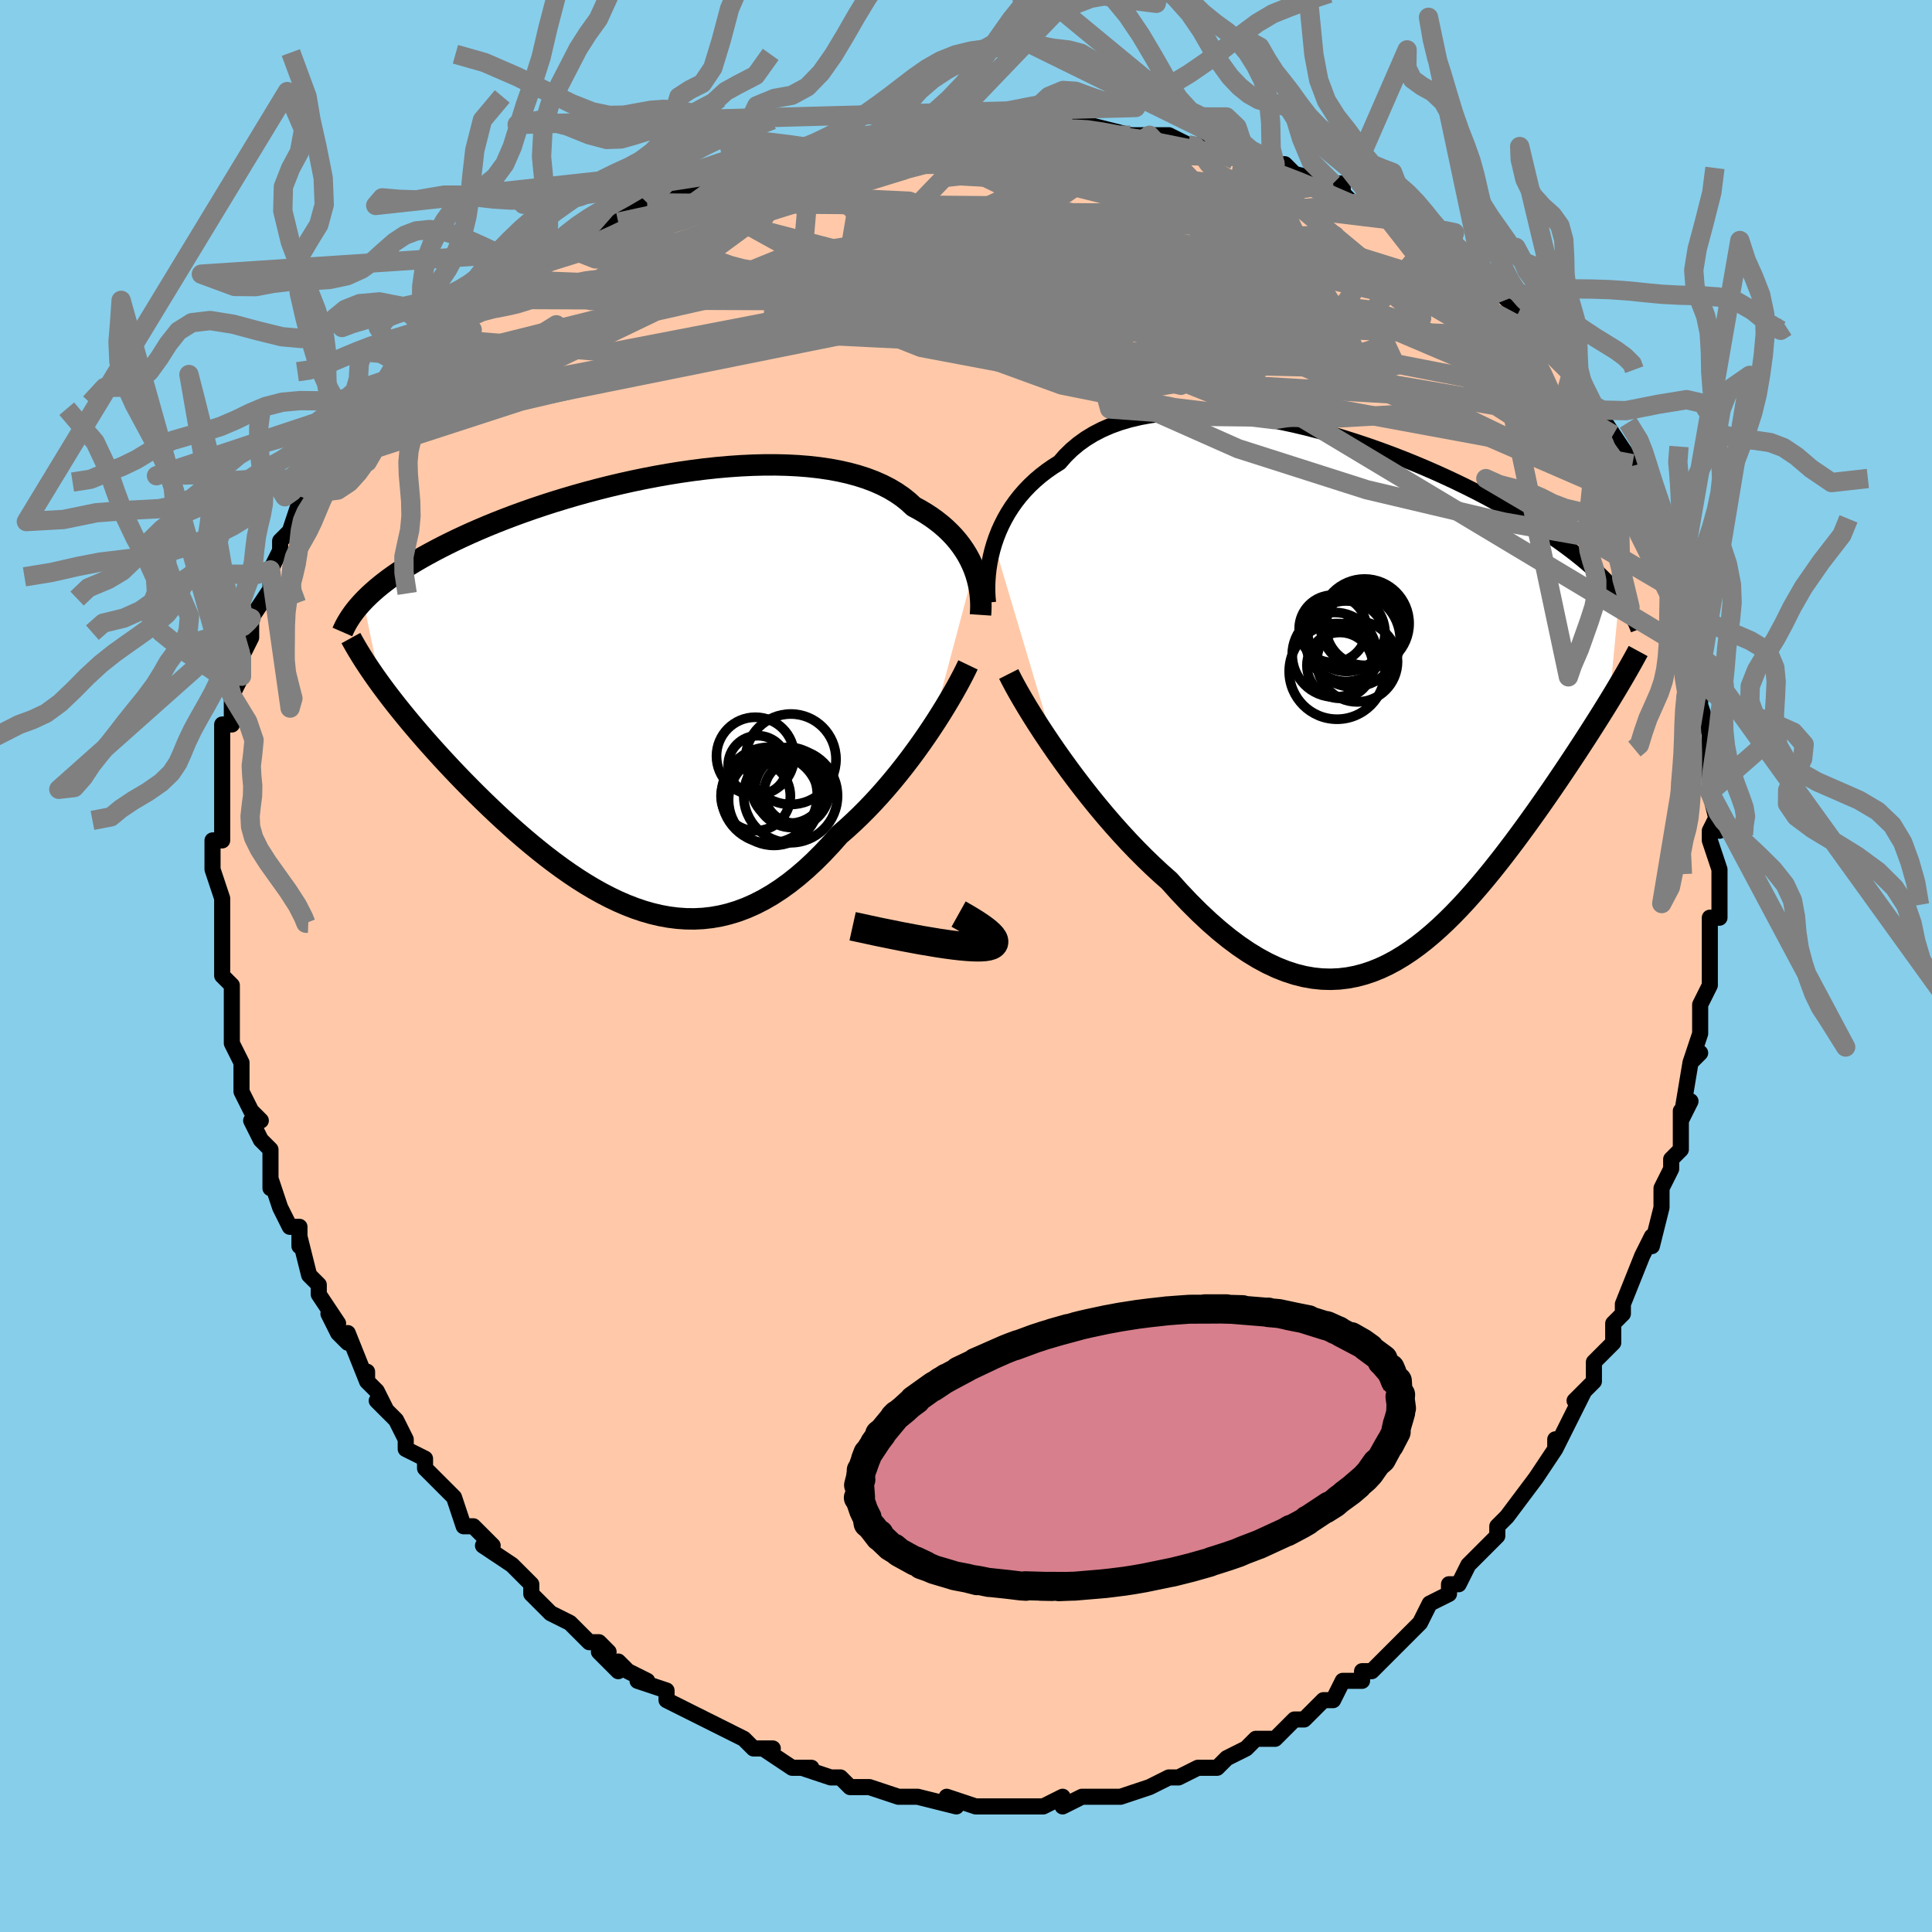 <svg viewBox="-100 -100 200 200" xmlns="http://www.w3.org/2000/svg" width="400" height="400" id="face-svg"><defs><clipPath id="leftEyeClipPath"><polyline points="33.808,-12.475,33.601,-12.97,33.366,-13.46,33.102,-13.946,32.807,-14.425,32.482,-14.896,32.127,-15.359,31.742,-15.811,31.325,-16.251,30.878,-16.68,30.4,-17.095,29.892,-17.496,29.354,-17.883,28.786,-18.254,28.189,-18.609,27.563,-18.947,27.013,-19.456,26.411,-19.936,25.757,-20.387,25.053,-20.806,24.298,-21.192,23.496,-21.546,22.646,-21.867,21.751,-22.154,20.814,-22.408,19.836,-22.628,18.819,-22.814,17.768,-22.968,16.683,-23.089,15.569,-23.178,14.427,-23.235,13.261,-23.263,12.074,-23.26,10.868,-23.229,9.647,-23.171,8.414,-23.085,7.172,-22.975,5.924,-22.84,4.672,-22.682,3.42,-22.502,2.17,-22.301,0.924,-22.081,-0.313,-21.843,-1.541,-21.589,-2.756,-21.318,-3.957,-21.034,-5.141,-20.736,-6.306,-20.427,-7.45,-20.107,-8.572,-19.777,-9.671,-19.44,-10.744,-19.095,-11.79,-18.744,-12.809,-18.387,-13.799,-18.027,-14.76,-17.663,-15.692,-17.297,-16.593,-16.929,-17.463,-16.56,-18.303,-16.192,-19.113,-15.823,-19.893,-15.456,-20.643,-15.089,-21.364,-14.725,-22.057,-14.363,-22.723,-14.003,-23.363,-13.646,-23.977,-13.289,-24.565,-12.934,-25.128,-12.58,-25.665,-12.228,-26.177,-11.878,-26.664,-11.53,-27.127,-11.183,-27.566,-10.84,-27.981,-10.498,-28.373,-10.158,-28.742,-9.821,-29.089,-9.487,-29.414,-9.154,-27.615,-0.525,-27.225,0.003,-26.821,0.541,-26.401,1.086,-25.966,1.641,-25.516,2.203,-25.052,2.774,-24.573,3.352,-24.08,3.938,-23.573,4.531,-23.052,5.131,-22.517,5.737,-21.968,6.349,-21.407,6.967,-20.832,7.589,-20.243,8.218,-19.637,8.854,-19.016,9.497,-18.379,10.145,-17.727,10.798,-17.06,11.455,-16.378,12.114,-15.682,12.774,-14.973,13.433,-14.251,14.09,-13.516,14.743,-12.769,15.39,-12.01,16.029,-11.239,16.659,-10.459,17.277,-9.667,17.881,-8.867,18.468,-8.057,19.037,-7.238,19.585,-6.411,20.11,-5.576,20.609,-4.734,21.08,-3.885,21.521,-3.03,21.929,-2.17,22.301,-1.304,22.636,-0.433,22.931,0.443,23.183,1.322,23.391,2.205,23.553,3.09,23.665,3.979,23.727,4.869,23.737,5.761,23.692,6.655,23.592,7.549,23.434,8.443,23.219,9.338,22.944,10.232,22.609,11.124,22.214,12.016,21.758,12.905,21.242,13.791,20.665,14.674,20.029,15.553,19.334,16.427,18.582,17.296,17.775,18.159,16.914,19.015,16.002,19.863,15.043,20.582,14.419,21.294,13.769,21.997,13.096,22.691,12.401,23.375,11.687,24.047,10.954,24.707,10.206,25.355,9.444,25.988,8.671,26.606,7.889,27.208,7.102,27.793,6.311,28.359,5.521,28.905,4.734,29.43,3.954"></polyline></clipPath><clipPath id="rightEyeClipPath"><polyline points="-37.621,-15.725,-37.399,-16.375,-37.146,-17.02,-36.859,-17.659,-36.54,-18.289,-36.188,-18.908,-35.803,-19.515,-35.384,-20.106,-34.932,-20.682,-34.446,-21.24,-33.928,-21.779,-33.377,-22.297,-32.794,-22.794,-32.179,-23.268,-31.533,-23.718,-30.856,-24.144,-30.257,-24.831,-29.602,-25.472,-28.892,-26.066,-28.128,-26.613,-27.312,-27.109,-26.444,-27.556,-25.528,-27.953,-24.566,-28.299,-23.559,-28.594,-22.511,-28.84,-21.425,-29.037,-20.303,-29.185,-19.149,-29.287,-17.965,-29.342,-16.755,-29.353,-15.523,-29.321,-14.27,-29.248,-13.002,-29.135,-11.721,-28.984,-10.431,-28.798,-9.134,-28.578,-7.833,-28.326,-6.533,-28.045,-5.236,-27.736,-3.945,-27.402,-2.662,-27.044,-1.391,-26.665,-0.134,-26.266,1.107,-25.851,2.329,-25.42,3.53,-24.975,4.708,-24.519,5.862,-24.054,6.989,-23.58,8.089,-23.1,9.159,-22.615,10.2,-22.127,11.21,-21.637,12.187,-21.147,13.133,-20.656,14.046,-20.168,14.926,-19.682,15.774,-19.2,16.589,-18.721,17.372,-18.248,18.123,-17.78,18.844,-17.317,19.535,-16.86,20.198,-16.41,20.834,-15.965,21.443,-15.526,22.026,-15.092,22.582,-14.663,23.113,-14.24,23.618,-13.822,24.098,-13.41,24.553,-13.003,24.985,-12.601,25.392,-12.205,25.777,-11.815,26.14,-11.43,26.48,-11.05,26.8,-10.676,27.099,-10.306,26.054,0.536,25.696,1.118,25.327,1.711,24.947,2.317,24.556,2.935,24.155,3.564,23.744,4.205,23.321,4.858,22.889,5.521,22.446,6.194,21.993,6.878,21.53,7.572,21.057,8.275,20.575,8.987,20.083,9.707,19.579,10.436,19.064,11.176,18.535,11.926,17.994,12.685,17.442,13.451,16.877,14.224,16.3,15.003,15.711,15.784,15.111,16.568,14.499,17.351,13.876,18.132,13.242,18.908,12.595,19.678,11.938,20.438,11.269,21.187,10.589,21.921,9.897,22.638,9.194,23.334,8.479,24.008,7.753,24.656,7.015,25.275,6.265,25.863,5.504,26.415,4.73,26.929,3.945,27.402,3.147,27.831,2.337,28.213,1.515,28.544,0.68,28.823,-0.167,29.046,-1.027,29.211,-1.899,29.315,-2.784,29.355,-3.681,29.33,-4.591,29.237,-5.514,29.075,-6.448,28.841,-7.395,28.535,-8.354,28.156,-9.324,27.702,-10.304,27.173,-11.296,26.569,-12.297,25.89,-13.307,25.137,-14.326,24.311,-15.352,23.413,-16.385,22.446,-17.422,21.412,-18.463,20.314,-19.505,19.156,-20.348,18.41,-21.188,17.633,-22.024,16.826,-22.854,15.992,-23.678,15.133,-24.493,14.25,-25.3,13.347,-26.096,12.426,-26.88,11.49,-27.65,10.542,-28.404,9.586,-29.14,8.625,-29.858,7.663,-30.553,6.704,-31.226,5.753"></polyline></clipPath><filter id="fuzzy"><feTurbulence id="turbulence" baseFrequency="0.05" numOctaves="3" type="noise" result="noise"></feTurbulence><feDisplacementMap in="SourceGraphic" in2="noise" scale="2"></feDisplacementMap></filter><linearGradient id="rainbowGradient" x1="0%" y1="0%" x2="100%" y2="0%"><stop offset="0%" style="stop-color: rgb(233, 236, 239);  stop-opacity: 1"></stop><stop offset="50%" style="stop-color: rgb(230, 230, 250);  stop-opacity: 1"></stop><stop offset="100%" style="stop-color: rgb(230, 230, 250);  stop-opacity: 1"></stop></linearGradient></defs><title>That&#39;s an ugly face</title><desc>CREATED BY XUAN TANG, MORE INFO AT TXSTC55.GITHUB.IO</desc><rect x="-100" y="-100" width="100%" height="100%" opacity="1" fill="rgb(135, 206, 235)"></rect><polyline id="faceContour" points="77,1,77,2,76,4,76,5,76,5,76,7,75,10,76,9,75,10,74,16,75,14,74,15,74,17,74,19,73,20,73,21,72,23,72,25,72,25,71,29,71,28,70,30,70,30,68,35,68,35,68,36,67,37,67,38,67,39,65,41,65,43,65,43,63,45,64,44,62,48,61,50,61,49,61,50,61,50,59,53,59,53,56,57,56,57,55,58,55,59,54,60,54,60,54,60,52,62,51,64,50,64,50,65,48,66,47,68,47,68,47,68,45,70,43,72,42,73,41,73,41,73,41,74,39,74,38,76,37,76,36,77,35,78,34,78,34,78,33,79,32,80,31,80,30,80,29,81,27,82,27,82,26,83,25,83,24,83,22,84,22,84,21,84,19,85,19,85,16,86,16,86,15,86,14,86,12,86,10,87,10,87,10,86,8,87,8,87,7,87,5,87,3,87,5,87,3,87,1,87,-2,86,-1,87,-1,87,-5,86,-6,86,-5,86,-5,86,-7,86,-7,86,-10,85,-12,85,-12,85,-13,84,-14,84,-14,84,-17,83,-16,83,-18,83,-21,81,-22,81,-20,81,-21,81,-22,81,-23,80,-25,79,-27,78,-29,77,-29,77,-29,77,-31,76,-31,75,-34,74,-33,74,-35,73,-36,72,-36,73,-38,71,-37,71,-38,70,-39,70,-41,68,-43,67,-45,65,-45,64,-45,64,-46,63,-47,62,-47,62,-50,60,-49,60,-49,60,-51,58,-52,58,-53,55,-54,54,-54,54,-54,54,-56,52,-56,51,-58,50,-58,49,-59,47,-61,45,-60,46,-61,44,-62,43,-62,42,-62,43,-64,38,-64,39,-65,38,-66,36,-65,37,-67,34,-67,33,-68,32,-69,28,-69,29,-69,27,-70,27,-71,25,-71,25,-72,22,-72,23,-72,20,-72,19,-73,18,-74,16,-73,16,-74,15,-75,13,-75,12,-75,10,-76,8,-76,8,-76,7,-76,3,-76,4,-76,2,-77,1,-77,0,-77,-2,-77,-2,-77,-5,-77,-5,-77,-4,-77,-7,-78,-10,-78,-10,-78,-13,-77,-13,-77,-15,-77,-15,-77,-16,-77,-18,-77,-21,-77,-20,-77,-20,-77,-22,-77,-25,-76,-25,-76,-28,-75,-30,-76,-29,-75,-30,-75,-31,-75,-32,-74,-34,-74,-36,-74,-35,-74,-36,-72,-39,-72,-40,-72,-41,-71,-43,-71,-44,-71,-44,-70,-45,-69,-48,-69,-46,-68,-48,-67,-49,-67,-51,-66,-52,-65,-52,-63,-56,-64,-55,-63,-56,-63,-57,-62,-58,-62,-58,-59,-61,-60,-59,-58,-62,-58,-62,-57,-64,-54,-65,-55,-65,-52,-67,-52,-67,-52,-68,-51,-69,-48,-69,-50,-69,-46,-72,-47,-71,-46,-71,-44,-72,-43,-74,-40,-75,-42,-75,-40,-75,-38,-76,-35,-78,-36,-77,-33,-79,-32,-79,-33,-79,-29,-80,-28,-81,-28,-81,-28,-81,-25,-82,-22,-83,-24,-82,-23,-82,-19,-83,-18,-84,-16,-84,-16,-84,-12,-85,-12,-86,-10,-86,-11,-85,-7,-86,-6,-86,-7,-86,-4,-86,-3,-87,-2,-87,0,-87,3,-87,2,-87,6,-87,6,-87,6,-87,9,-87,10,-87,12,-87,11,-87,13,-87,17,-86,17,-86,19,-86,21,-86,23,-85,24,-85,24,-85,26,-85,27,-85,29,-84,28,-84,31,-83,31,-84,32,-83,33,-83,34,-82,38,-81,39,-81,39,-80,40,-79,41,-79,42,-79,43,-79,46,-77,46,-77,47,-75,48,-76,48,-75,50,-74,50,-74,52,-73,54,-71,54,-71,55,-70,56,-69,57,-68,58,-67,58,-67,59,-66,61,-65,61,-64,63,-61,62,-62,64,-60,64,-60,65,-58,65,-58,67,-55,67,-55,69,-52,68,-53,70,-51,70,-49,70,-49,72,-47,71,-48,72,-45,72,-46,72,-44,74,-40,74,-40,73,-42,75,-38,75,-37,75,-36,76,-32,76,-33,76,-32,76,-29,76,-30,76,-28,76,-27,77,-24,77,-25,77,-19,77,-21,77,-18,77,-18,78,-14,78,-16,77,-14,77,-13,78,-10,78,-9,78,-7,78,-5,77,-5,77,-1,77,-1,77,1,77,2" fill="#ffc9a9" stroke="black" stroke-width="1.667" stroke-linejoin="round" filter="url(#fuzzy)"></polyline><g transform="translate(40.538 -27.979)"><polyline id="rightCountour" points="-37.621,-15.725,-37.399,-16.375,-37.146,-17.02,-36.859,-17.659,-36.54,-18.289,-36.188,-18.908,-35.803,-19.515,-35.384,-20.106,-34.932,-20.682,-34.446,-21.24,-33.928,-21.779,-33.377,-22.297,-32.794,-22.794,-32.179,-23.268,-31.533,-23.718,-30.856,-24.144,-30.257,-24.831,-29.602,-25.472,-28.892,-26.066,-28.128,-26.613,-27.312,-27.109,-26.444,-27.556,-25.528,-27.953,-24.566,-28.299,-23.559,-28.594,-22.511,-28.84,-21.425,-29.037,-20.303,-29.185,-19.149,-29.287,-17.965,-29.342,-16.755,-29.353,-15.523,-29.321,-14.27,-29.248,-13.002,-29.135,-11.721,-28.984,-10.431,-28.798,-9.134,-28.578,-7.833,-28.326,-6.533,-28.045,-5.236,-27.736,-3.945,-27.402,-2.662,-27.044,-1.391,-26.665,-0.134,-26.266,1.107,-25.851,2.329,-25.42,3.53,-24.975,4.708,-24.519,5.862,-24.054,6.989,-23.58,8.089,-23.1,9.159,-22.615,10.2,-22.127,11.21,-21.637,12.187,-21.147,13.133,-20.656,14.046,-20.168,14.926,-19.682,15.774,-19.2,16.589,-18.721,17.372,-18.248,18.123,-17.78,18.844,-17.317,19.535,-16.86,20.198,-16.41,20.834,-15.965,21.443,-15.526,22.026,-15.092,22.582,-14.663,23.113,-14.24,23.618,-13.822,24.098,-13.41,24.553,-13.003,24.985,-12.601,25.392,-12.205,25.777,-11.815,26.14,-11.43,26.48,-11.05,26.8,-10.676,27.099,-10.306,26.054,0.536,25.696,1.118,25.327,1.711,24.947,2.317,24.556,2.935,24.155,3.564,23.744,4.205,23.321,4.858,22.889,5.521,22.446,6.194,21.993,6.878,21.53,7.572,21.057,8.275,20.575,8.987,20.083,9.707,19.579,10.436,19.064,11.176,18.535,11.926,17.994,12.685,17.442,13.451,16.877,14.224,16.3,15.003,15.711,15.784,15.111,16.568,14.499,17.351,13.876,18.132,13.242,18.908,12.595,19.678,11.938,20.438,11.269,21.187,10.589,21.921,9.897,22.638,9.194,23.334,8.479,24.008,7.753,24.656,7.015,25.275,6.265,25.863,5.504,26.415,4.73,26.929,3.945,27.402,3.147,27.831,2.337,28.213,1.515,28.544,0.68,28.823,-0.167,29.046,-1.027,29.211,-1.899,29.315,-2.784,29.355,-3.681,29.33,-4.591,29.237,-5.514,29.075,-6.448,28.841,-7.395,28.535,-8.354,28.156,-9.324,27.702,-10.304,27.173,-11.296,26.569,-12.297,25.89,-13.307,25.137,-14.326,24.311,-15.352,23.413,-16.385,22.446,-17.422,21.412,-18.463,20.314,-19.505,19.156,-20.348,18.41,-21.188,17.633,-22.024,16.826,-22.854,15.992,-23.678,15.133,-24.493,14.25,-25.3,13.347,-26.096,12.426,-26.88,11.49,-27.65,10.542,-28.404,9.586,-29.14,8.625,-29.858,7.663,-30.553,6.704,-31.226,5.753" fill="white" stroke="white" stroke-width="0" stroke-linejoin="round" filter="url(#fuzzy)"></polyline></g><g transform="translate(-32.978 -28.614)"><polyline id="leftCountour" points="33.808,-12.475,33.601,-12.97,33.366,-13.46,33.102,-13.946,32.807,-14.425,32.482,-14.896,32.127,-15.359,31.742,-15.811,31.325,-16.251,30.878,-16.68,30.4,-17.095,29.892,-17.496,29.354,-17.883,28.786,-18.254,28.189,-18.609,27.563,-18.947,27.013,-19.456,26.411,-19.936,25.757,-20.387,25.053,-20.806,24.298,-21.192,23.496,-21.546,22.646,-21.867,21.751,-22.154,20.814,-22.408,19.836,-22.628,18.819,-22.814,17.768,-22.968,16.683,-23.089,15.569,-23.178,14.427,-23.235,13.261,-23.263,12.074,-23.26,10.868,-23.229,9.647,-23.171,8.414,-23.085,7.172,-22.975,5.924,-22.84,4.672,-22.682,3.42,-22.502,2.17,-22.301,0.924,-22.081,-0.313,-21.843,-1.541,-21.589,-2.756,-21.318,-3.957,-21.034,-5.141,-20.736,-6.306,-20.427,-7.45,-20.107,-8.572,-19.777,-9.671,-19.44,-10.744,-19.095,-11.79,-18.744,-12.809,-18.387,-13.799,-18.027,-14.76,-17.663,-15.692,-17.297,-16.593,-16.929,-17.463,-16.56,-18.303,-16.192,-19.113,-15.823,-19.893,-15.456,-20.643,-15.089,-21.364,-14.725,-22.057,-14.363,-22.723,-14.003,-23.363,-13.646,-23.977,-13.289,-24.565,-12.934,-25.128,-12.58,-25.665,-12.228,-26.177,-11.878,-26.664,-11.53,-27.127,-11.183,-27.566,-10.84,-27.981,-10.498,-28.373,-10.158,-28.742,-9.821,-29.089,-9.487,-29.414,-9.154,-27.615,-0.525,-27.225,0.003,-26.821,0.541,-26.401,1.086,-25.966,1.641,-25.516,2.203,-25.052,2.774,-24.573,3.352,-24.08,3.938,-23.573,4.531,-23.052,5.131,-22.517,5.737,-21.968,6.349,-21.407,6.967,-20.832,7.589,-20.243,8.218,-19.637,8.854,-19.016,9.497,-18.379,10.145,-17.727,10.798,-17.06,11.455,-16.378,12.114,-15.682,12.774,-14.973,13.433,-14.251,14.09,-13.516,14.743,-12.769,15.39,-12.01,16.029,-11.239,16.659,-10.459,17.277,-9.667,17.881,-8.867,18.468,-8.057,19.037,-7.238,19.585,-6.411,20.11,-5.576,20.609,-4.734,21.08,-3.885,21.521,-3.03,21.929,-2.17,22.301,-1.304,22.636,-0.433,22.931,0.443,23.183,1.322,23.391,2.205,23.553,3.09,23.665,3.979,23.727,4.869,23.737,5.761,23.692,6.655,23.592,7.549,23.434,8.443,23.219,9.338,22.944,10.232,22.609,11.124,22.214,12.016,21.758,12.905,21.242,13.791,20.665,14.674,20.029,15.553,19.334,16.427,18.582,17.296,17.775,18.159,16.914,19.015,16.002,19.863,15.043,20.582,14.419,21.294,13.769,21.997,13.096,22.691,12.401,23.375,11.687,24.047,10.954,24.707,10.206,25.355,9.444,25.988,8.671,26.606,7.889,27.208,7.102,27.793,6.311,28.359,5.521,28.905,4.734,29.43,3.954" fill="white" stroke="white" stroke-width="0" stroke-linejoin="round" filter="url(#fuzzy)"></polyline></g><g transform="translate(40.538 -27.979)"><polyline id="rightUpper" points="-38.256,-9.646,-38.304,-10.169,-38.331,-10.721,-38.336,-11.298,-38.316,-11.896,-38.271,-12.511,-38.199,-13.14,-38.099,-13.778,-37.97,-14.424,-37.811,-15.074,-37.621,-15.725,-37.399,-16.375,-37.146,-17.02,-36.859,-17.659,-36.54,-18.289,-36.188,-18.908,-35.803,-19.515,-35.384,-20.106,-34.932,-20.682,-34.446,-21.24,-33.928,-21.779,-33.377,-22.297,-32.794,-22.794,-32.179,-23.268,-31.533,-23.718,-30.856,-24.144,-30.257,-24.831,-29.602,-25.472,-28.892,-26.066,-28.128,-26.613,-27.312,-27.109,-26.444,-27.556,-25.528,-27.953,-24.566,-28.299,-23.559,-28.594,-22.511,-28.84,-21.425,-29.037,-20.303,-29.185,-19.149,-29.287,-17.965,-29.342,-16.755,-29.353,-15.523,-29.321,-14.27,-29.248,-13.002,-29.135,-11.721,-28.984,-10.431,-28.798,-9.134,-28.578,-7.833,-28.326,-6.533,-28.045,-5.236,-27.736,-3.945,-27.402,-2.662,-27.044,-1.391,-26.665,-0.134,-26.266,1.107,-25.851,2.329,-25.42,3.53,-24.975,4.708,-24.519,5.862,-24.054,6.989,-23.58,8.089,-23.1,9.159,-22.615,10.2,-22.127,11.21,-21.637,12.187,-21.147,13.133,-20.656,14.046,-20.168,14.926,-19.682,15.774,-19.2,16.589,-18.721,17.372,-18.248,18.123,-17.78,18.844,-17.317,19.535,-16.86,20.198,-16.41,20.834,-15.965,21.443,-15.526,22.026,-15.092,22.582,-14.663,23.113,-14.24,23.618,-13.822,24.098,-13.41,24.553,-13.003,24.985,-12.601,25.392,-12.205,25.777,-11.815,26.14,-11.43,26.48,-11.05,26.8,-10.676,27.099,-10.306,27.377,-9.942,27.637,-9.582,27.877,-9.227,28.1,-8.877,28.304,-8.531,28.492,-8.19,28.663,-7.853,28.818,-7.52,28.957,-7.191,29.082,-6.866" fill="none" stroke="black" stroke-width="1.667" stroke-linejoin="round" filter="url(#fuzzy)"></polyline><polyline id="rightLower" points="-36.116,-2.251,-35.818,-1.661,-35.47,-1.007,-35.074,-0.297,-34.634,0.465,-34.153,1.27,-33.634,2.113,-33.079,2.988,-32.491,3.89,-31.872,4.813,-31.226,5.753,-30.553,6.704,-29.858,7.663,-29.14,8.625,-28.404,9.586,-27.65,10.542,-26.88,11.49,-26.096,12.426,-25.3,13.347,-24.493,14.25,-23.678,15.133,-22.854,15.992,-22.024,16.826,-21.188,17.633,-20.348,18.41,-19.505,19.156,-18.463,20.314,-17.422,21.412,-16.385,22.446,-15.352,23.413,-14.326,24.311,-13.307,25.137,-12.297,25.89,-11.296,26.569,-10.304,27.173,-9.324,27.702,-8.354,28.156,-7.395,28.535,-6.448,28.841,-5.514,29.075,-4.591,29.237,-3.681,29.33,-2.784,29.355,-1.899,29.315,-1.027,29.211,-0.167,29.046,0.68,28.823,1.515,28.544,2.337,28.213,3.147,27.831,3.945,27.402,4.73,26.929,5.504,26.415,6.265,25.863,7.015,25.275,7.753,24.656,8.479,24.008,9.194,23.334,9.897,22.638,10.589,21.921,11.269,21.187,11.938,20.438,12.595,19.678,13.242,18.908,13.876,18.132,14.499,17.351,15.111,16.568,15.711,15.784,16.3,15.003,16.877,14.224,17.442,13.451,17.994,12.685,18.535,11.926,19.064,11.176,19.579,10.436,20.083,9.707,20.575,8.987,21.057,8.275,21.53,7.572,21.993,6.878,22.446,6.194,22.889,5.521,23.321,4.858,23.744,4.205,24.155,3.564,24.556,2.935,24.947,2.317,25.327,1.711,25.696,1.118,26.054,0.536,26.401,-0.034,26.737,-0.592,27.062,-1.137,27.377,-1.671,27.681,-2.193,27.974,-2.703,28.257,-3.201,28.529,-3.688,28.791,-4.164,29.043,-4.629" fill="none" stroke="black" stroke-width="2.222" stroke-linejoin="round" filter="url(#fuzzy)"></polyline><!--[--><circle r="3.993" cx="-1.156" cy="-6.507" stroke="black" fill="none" stroke-width="1" filter="url(#fuzzy)" clip-path="url(#rightEyeClipPath)"></circle><circle r="4.174" cx="-0.04" cy="-3.535" stroke="black" fill="none" stroke-width="1" filter="url(#fuzzy)" clip-path="url(#rightEyeClipPath)"></circle><circle r="3.488" cx="-2.562" cy="-6.93" stroke="black" fill="none" stroke-width="1" filter="url(#fuzzy)" clip-path="url(#rightEyeClipPath)"></circle><circle r="4.381" cx="-2.388" cy="-4.242" stroke="black" fill="none" stroke-width="1" filter="url(#fuzzy)" clip-path="url(#rightEyeClipPath)"></circle><circle r="4.17" cx="-1.203" cy="-5.644" stroke="black" fill="none" stroke-width="1" filter="url(#fuzzy)" clip-path="url(#rightEyeClipPath)"></circle><circle r="4.006" cx="0.721" cy="-7.151" stroke="black" fill="none" stroke-width="1" filter="url(#fuzzy)" clip-path="url(#rightEyeClipPath)"></circle><circle r="4.608" cx="0.726" cy="-7.477" stroke="black" fill="none" stroke-width="1" filter="url(#fuzzy)" clip-path="url(#rightEyeClipPath)"></circle><circle r="4.885" cx="-0.476" cy="-5.804" stroke="black" fill="none" stroke-width="1" filter="url(#fuzzy)" clip-path="url(#rightEyeClipPath)"></circle><circle r="3.41" cx="-1.836" cy="-3.139" stroke="black" fill="none" stroke-width="1" filter="url(#fuzzy)" clip-path="url(#rightEyeClipPath)"></circle><circle r="4.952" cx="-2.128" cy="-2.52" stroke="black" fill="none" stroke-width="1" filter="url(#fuzzy)" clip-path="url(#rightEyeClipPath)"></circle><!--]--></g><g transform="translate(-32.978 -28.614)"><polyline id="leftUpper" points="34.477,-7.733,34.506,-8.16,34.518,-8.603,34.51,-9.06,34.482,-9.53,34.432,-10.009,34.359,-10.495,34.26,-10.987,34.136,-11.482,33.986,-11.979,33.808,-12.475,33.601,-12.97,33.366,-13.46,33.102,-13.946,32.807,-14.425,32.482,-14.896,32.127,-15.359,31.742,-15.811,31.325,-16.251,30.878,-16.68,30.4,-17.095,29.892,-17.496,29.354,-17.883,28.786,-18.254,28.189,-18.609,27.563,-18.947,27.013,-19.456,26.411,-19.936,25.757,-20.387,25.053,-20.806,24.298,-21.192,23.496,-21.546,22.646,-21.867,21.751,-22.154,20.814,-22.408,19.836,-22.628,18.819,-22.814,17.768,-22.968,16.683,-23.089,15.569,-23.178,14.427,-23.235,13.261,-23.263,12.074,-23.26,10.868,-23.229,9.647,-23.171,8.414,-23.085,7.172,-22.975,5.924,-22.84,4.672,-22.682,3.42,-22.502,2.17,-22.301,0.924,-22.081,-0.313,-21.843,-1.541,-21.589,-2.756,-21.318,-3.957,-21.034,-5.141,-20.736,-6.306,-20.427,-7.45,-20.107,-8.572,-19.777,-9.671,-19.44,-10.744,-19.095,-11.79,-18.744,-12.809,-18.387,-13.799,-18.027,-14.76,-17.663,-15.692,-17.297,-16.593,-16.929,-17.463,-16.56,-18.303,-16.192,-19.113,-15.823,-19.893,-15.456,-20.643,-15.089,-21.364,-14.725,-22.057,-14.363,-22.723,-14.003,-23.363,-13.646,-23.977,-13.289,-24.565,-12.934,-25.128,-12.58,-25.665,-12.228,-26.177,-11.878,-26.664,-11.53,-27.127,-11.183,-27.566,-10.84,-27.981,-10.498,-28.373,-10.158,-28.742,-9.821,-29.089,-9.487,-29.414,-9.154,-29.717,-8.824,-30,-8.497,-30.263,-8.172,-30.506,-7.849,-30.729,-7.529,-30.934,-7.211,-31.121,-6.896,-31.29,-6.583,-31.442,-6.272,-31.577,-5.963" fill="none" stroke="black" stroke-width="2.222" stroke-linejoin="round" filter="url(#fuzzy)"></polyline><polyline id="leftLower" points="33.184,-2.558,32.956,-2.082,32.691,-1.554,32.39,-0.978,32.055,-0.36,31.688,0.294,31.29,0.98,30.864,1.694,30.411,2.43,29.933,3.185,29.43,3.954,28.905,4.734,28.359,5.521,27.793,6.311,27.208,7.102,26.606,7.889,25.988,8.671,25.355,9.444,24.707,10.206,24.047,10.954,23.375,11.687,22.691,12.401,21.997,13.096,21.294,13.769,20.582,14.419,19.863,15.043,19.015,16.002,18.159,16.914,17.296,17.775,16.427,18.582,15.553,19.334,14.674,20.029,13.791,20.665,12.905,21.242,12.016,21.758,11.124,22.214,10.232,22.609,9.338,22.944,8.443,23.219,7.549,23.434,6.655,23.592,5.761,23.692,4.869,23.737,3.979,23.727,3.09,23.665,2.205,23.553,1.322,23.391,0.443,23.183,-0.433,22.931,-1.304,22.636,-2.17,22.301,-3.03,21.929,-3.885,21.521,-4.734,21.08,-5.576,20.609,-6.411,20.11,-7.238,19.585,-8.057,19.037,-8.867,18.468,-9.667,17.881,-10.459,17.277,-11.239,16.659,-12.01,16.029,-12.769,15.39,-13.516,14.743,-14.251,14.09,-14.973,13.433,-15.682,12.774,-16.378,12.114,-17.06,11.455,-17.727,10.798,-18.379,10.145,-19.016,9.497,-19.637,8.854,-20.243,8.218,-20.832,7.589,-21.407,6.967,-21.968,6.349,-22.517,5.737,-23.052,5.131,-23.573,4.531,-24.08,3.938,-24.573,3.352,-25.052,2.774,-25.516,2.203,-25.966,1.641,-26.401,1.086,-26.821,0.541,-27.225,0.003,-27.615,-0.525,-27.99,-1.045,-28.349,-1.556,-28.694,-2.058,-29.024,-2.552,-29.339,-3.036,-29.639,-3.512,-29.925,-3.98,-30.197,-4.439,-30.454,-4.89,-30.698,-5.332" fill="none" stroke="black" stroke-width="2.222" stroke-linejoin="round" filter="url(#fuzzy)"></polyline><!--[--><circle r="3.856" cx="14.972" cy="10.426" stroke="black" fill="none" stroke-width="1" filter="url(#fuzzy)" clip-path="url(#leftEyeClipPath)"></circle><circle r="3.227" cx="15.315" cy="10.607" stroke="black" fill="none" stroke-width="1" filter="url(#fuzzy)" clip-path="url(#leftEyeClipPath)"></circle><circle r="4.852" cx="14.825" cy="11.002" stroke="black" fill="none" stroke-width="1" filter="url(#fuzzy)" clip-path="url(#leftEyeClipPath)"></circle><circle r="3.933" cx="14.648" cy="9.915" stroke="black" fill="none" stroke-width="1" filter="url(#fuzzy)" clip-path="url(#leftEyeClipPath)"></circle><circle r="4.681" cx="14.84" cy="7.209" stroke="black" fill="none" stroke-width="1" filter="url(#fuzzy)" clip-path="url(#leftEyeClipPath)"></circle><circle r="3.59" cx="11.208" cy="11.023" stroke="black" fill="none" stroke-width="1" filter="url(#fuzzy)" clip-path="url(#leftEyeClipPath)"></circle><circle r="4.023" cx="11.172" cy="6.884" stroke="black" fill="none" stroke-width="1" filter="url(#fuzzy)" clip-path="url(#leftEyeClipPath)"></circle><circle r="4.965" cx="12.624" cy="10.935" stroke="black" fill="none" stroke-width="1" filter="url(#fuzzy)" clip-path="url(#leftEyeClipPath)"></circle><circle r="4.693" cx="13.093" cy="11.436" stroke="black" fill="none" stroke-width="1" filter="url(#fuzzy)" clip-path="url(#leftEyeClipPath)"></circle><circle r="3.06" cx="11.419" cy="7.832" stroke="black" fill="none" stroke-width="1" filter="url(#fuzzy)" clip-path="url(#leftEyeClipPath)"></circle><!--]--></g><g id="hairs"><!--[--><polyline points="72,-47,54.873,-58.005,37.183,-61.052,26.479,-65.863,25.591,-70.527,29.798,-73.515,34.405,-74.917,37.316,-75.43,38.183,-75.611,37.042,-75.666,33.795,-75.533,28.458,-75.046,21.511,-74.115,13.852,-72.867,6.398,-71.685,-0.248,-71.061,-5.731,-71.249,-9.835,-71.954,-12.884,-72.409,-16.389,-72.073,-22.3,-71.456,-30.09,-71.937,-34.739,-74.283,-24,-82" fill="none" stroke="rgb(128, 128, 128)" stroke-width="2" stroke-linejoin="round" filter="url(#fuzzy)"></polyline><polyline points="38,-81,-5.22,-73.79,3,-66.547,22.601,-62.314,36.224,-61.995,42.247,-63.87,43.997,-65.93,43.744,-67.234,41.44,-67.951,35.891,-68.59,26.273,-69.257,13.098,-69.572,-1.392,-69.174,-13.565,-68.258,-19.925,-67.646,-19.676,-68.266,-16.542,-70.434,-16.742,-73.476,-21.695,-76.201,-20.07,-78.832,11,-87" fill="none" stroke="rgb(128, 128, 128)" stroke-width="2" stroke-linejoin="round" filter="url(#fuzzy)"></polyline><polyline points="65,-58,7.648,-61.338,6.955,-65.181,14.478,-65.596,16.347,-65.21,11.038,-65.007,4.362,-64.324,3.143,-62.614,9.906,-60.149,21.583,-57.8,31.91,-56.561,35.184,-57.087,29.208,-59.346,16.361,-62.528,2.62,-65.394,-5.334,-67.04,-4.169,-67.744,3.138,-69.173,9.928,-72.806,18.841,-75.5,59,-66" fill="none" stroke="rgb(128, 128, 128)" stroke-width="2" stroke-linejoin="round" filter="url(#fuzzy)"></polyline><polyline points="-63,-56,-9.009,-67.213,0.711,-69.566,-0.845,-70.397,-4.197,-71.597,-5.709,-72.568,-5.904,-72.918,-6.11,-73.036,-5.972,-73.445,-3.804,-74.161,1.502,-74.637,9.068,-74.258,16.15,-72.953,19.504,-71.421,17.134,-70.712,9.532,-71.398,-0.189,-73.001,-7.488,-74.221,-8.861,-73.837,-5.25,-71.557,-4.804,-68.587,-17.267,-69.279,-16,-84" fill="none" stroke="rgb(128, 128, 128)" stroke-width="2" stroke-linejoin="round" filter="url(#fuzzy)"></polyline><polyline points="-16,-84,-6.473,-82.374,-19.628,-78.336,-31.74,-74.31,-37.611,-71.324,-36.901,-69.886,-31.151,-69.93,-22.872,-70.944,-14.444,-72.314,-7.161,-73.557,-0.998,-74.414,4.766,-74.894,10.59,-75.262,16.041,-75.895,19.93,-77.038,21.018,-78.617,18.737,-80.263,13.514,-81.534,6.75,-82.186,0.693,-82.293,-1.875,-82.128,1.152,-81.806,8.154,-80.84,7.973,-78.653,-33,-79" fill="none" stroke="rgb(128, 128, 128)" stroke-width="2" stroke-linejoin="round" filter="url(#fuzzy)"></polyline><polyline points="67,-55,59.255,-59.477,37.969,-68.542,17.298,-74.876,5.902,-77.897,4.798,-78.11,10.685,-76.149,18.919,-73.125,25.057,-70.475,25.907,-69.31,20.5,-69.892,10.552,-71.646,-0.074,-73.659,-6.877,-75.239,-6.631,-76.153,1.08,-76.39,13.477,-75.653,25.673,-72.913,32.028,-66.861,22.244,-60.115,-40,-75" fill="none" stroke="rgb(128, 128, 128)" stroke-width="2" stroke-linejoin="round" filter="url(#fuzzy)"></polyline><polyline points="-55,-65,-36.756,-63.532,-6.961,-69.275,13.242,-72.028,22.775,-71.92,24.853,-70.891,24.065,-70.22,24.144,-70.166,26.708,-70.03,31.114,-68.856,35.042,-66.673,36.285,-65.074,35.413,-66.055,35.43,-70.087,33.047,-76.633,10,-87" fill="none" stroke="rgb(128, 128, 128)" stroke-width="2" stroke-linejoin="round" filter="url(#fuzzy)"></polyline><polyline points="-22,-83,9.264,-82.984,25.106,-81.097,31.104,-78.282,30.876,-75.106,26.991,-72.827,21.543,-72.344,15.71,-73.592,9.943,-75.702,4.606,-77.586,0.416,-78.499,-1.608,-78.288,-0.641,-77.313,3.35,-76.156,9.405,-75.277,16.131,-74.73,22.727,-74.038,29.447,-72.39,36.677,-69.26,43.073,-65.198,44.48,-62.168,34.512,-62.89,5.357,-68.767,-48,-69" fill="none" stroke="rgb(128, 128, 128)" stroke-width="2" stroke-linejoin="round" filter="url(#fuzzy)"></polyline><polyline points="72,-47,17.415,-70.704,-7.67,-75.104,-13.527,-72.206,-8.171,-69.339,1.086,-69.129,10.261,-70.377,18.683,-70.68,26.715,-68.707,33.967,-64.986,39.29,-61.296,41.842,-59.434,41.863,-60.235,40.451,-63.291,38.61,-67.333,36.393,-70.959,32.674,-73.34,25.653,-74.559,13.698,-75.057,-4.584,-73.998,-32.115,-67.78,-67,-51" fill="none" stroke="rgb(128, 128, 128)" stroke-width="2" stroke-linejoin="round" filter="url(#fuzzy)"></polyline><polyline points="-10,-86,23.189,-77.659,29.99,-72.237,28.626,-69.967,26.262,-68.346,22.456,-66.819,16.747,-66.01,11.027,-66.452,7.962,-67.979,8.655,-69.858,11.786,-71.326,14.667,-72.145,15.199,-72.736,13.355,-73.756,11.026,-75.443,10.158,-77.279,10.738,-78.02,10.116,-75.649,-1.077,-67.683,-64,-55" fill="none" stroke="rgb(128, 128, 128)" stroke-width="2" stroke-linejoin="round" filter="url(#fuzzy)"></polyline><polyline points="19,-86,7.188,-77.812,17.511,-70.19,21.445,-65.535,22.721,-64.915,25.239,-67.238,28.749,-70.342,31.38,-72.428,31.435,-72.792,28.149,-71.688,21.995,-69.848,14.497,-68.085,7.535,-67.1,2.682,-67.312,1.042,-68.635,3.266,-70.425,8.959,-71.79,15.355,-72.158,16.729,-71.548,6.86,-70.279,-14.382,-68.842,-31.898,-69.911,-10,-86" fill="none" stroke="rgb(128, 128, 128)" stroke-width="2" stroke-linejoin="round" filter="url(#fuzzy)"></polyline><polyline points="-7,-86,35.898,-65.211,38.336,-62.57,27.478,-68.325,16.765,-74.062,10.194,-77.014,7.376,-77.339,6.643,-75.858,7.069,-73.19,9.007,-69.729,13.217,-65.863,19.577,-62.094,26.459,-59.002,31.282,-57.126,31.921,-56.844,28.064,-58.219,21.505,-60.848,14.928,-63.897,9.869,-66.588,5.625,-68.993,0.523,-72.055,-6.096,-75.412,-18.492,-73.528,-64,-55" fill="none" stroke="rgb(128, 128, 128)" stroke-width="2" stroke-linejoin="round" filter="url(#fuzzy)"></polyline><polyline points="-11,-85,-38.86,-68.896,-31.206,-68.588,-10.921,-71.63,7.299,-72.752,17.602,-71.832,19.192,-70.515,14.077,-70.014,5.678,-70.518,-2.437,-71.647,-7.487,-73.083,-7.875,-74.768,-3.212,-76.6,6.006,-78.002,18.856,-77.928,33.898,-75.534,48.263,-71.05,58.191,-65.77,64,-60" fill="none" stroke="rgb(128, 128, 128)" stroke-width="2" stroke-linejoin="round" filter="url(#fuzzy)"></polyline><polyline points="-58,-62,-3.418,-75.646,24.755,-76.776,40.727,-72.739,50.248,-67.199,55.045,-62.379,55.327,-59.522,51.379,-58.951,43.999,-60.213,34.136,-62.437,22.569,-64.789,10.104,-66.788,-1.995,-68.343,-11.938,-69.593,-17.901,-70.752,-18.708,-72.002,-14.146,-73.319,-4.692,-74.109,9.137,-72.892,27.14,-67.761,48.098,-58.518,65.817,-49.938,70,-51" fill="none" stroke="rgb(128, 128, 128)" stroke-width="2" stroke-linejoin="round" filter="url(#fuzzy)"></polyline><polyline points="69,-52,23.978,-60.312,27.446,-62.782,29.698,-64.327,26.162,-64.744,22.384,-65.101,22.286,-66.137,26.224,-67.286,32.074,-67.493,36.501,-66.339,36.458,-64.274,31.101,-62.147,22.529,-61.164,12.383,-63.595,-5.046,-71.976,-32,-79" fill="none" stroke="rgb(128, 128, 128)" stroke-width="2" stroke-linejoin="round" filter="url(#fuzzy)"></polyline><polyline points="-10,-86,-13.078,-67.744,6.969,-66.082,15.675,-69.382,20.07,-71,26.327,-68.97,31.729,-64.831,30.181,-61.616,19.061,-61.483,2.176,-64.336,-11.973,-68.188,-14.692,-70.628,-1.416,-70.043,25.504,-66.02,53.969,-60.497,61,-65" fill="none" stroke="rgb(128, 128, 128)" stroke-width="2" stroke-linejoin="round" filter="url(#fuzzy)"></polyline><polyline points="48,-75,41.181,-66.68,32.635,-65.477,29.538,-66.508,24.928,-69.618,19.182,-73.215,15.024,-75.554,13.042,-76.071,11.635,-75.393,8.974,-74.556,4.444,-74.269,-1.227,-74.7,-6.658,-75.692,-10.508,-77.021,-11.823,-78.414,-10.184,-79.377,-5.883,-79.171,-0.295,-77.145,3.719,-73.428,2.549,-69.722,-3.382,-69.429,0.486,-75.03,41,-79" fill="none" stroke="rgb(128, 128, 128)" stroke-width="2" stroke-linejoin="round" filter="url(#fuzzy)"></polyline><polyline points="52,-73,48.576,-70.007,36.466,-73.686,33.145,-74.712,37.623,-72.892,43.852,-69.812,47.163,-67.056,45.49,-65.804,38.964,-66.487,29.259,-68.663,18.857,-71.381,10.135,-73.796,4.425,-75.52,1.579,-76.486,0.513,-76.566,0.281,-75.448,-0.004,-72.98,-3.593,-69.485,-17.811,-65.099,-46.085,-58.471,-66,-52" fill="none" stroke="rgb(128, 128, 128)" stroke-width="2" stroke-linejoin="round" filter="url(#fuzzy)"></polyline><polyline points="28,-84,41.9,-72.474,38.245,-67.119,19.487,-67.422,-1.894,-67.923,-15.911,-67.514,-18.745,-67.047,-12.375,-67.187,-1.989,-68.043,7.207,-69.498,12.241,-71.352,12.942,-73.172,11.103,-74.206,9.046,-73.647,8.337,-71.177,9.085,-67.395,10.157,-63.754,10.519,-61.822,11.178,-62.151,15.633,-63.516,26.245,-63.724,36.884,-62.921,28.586,-67.396,-23,-82" fill="none" stroke="rgb(128, 128, 128)" stroke-width="2" stroke-linejoin="round" filter="url(#fuzzy)"></polyline><polyline points="-63,-57,-18.675,-65.486,10.045,-64.081,16.063,-61.917,7.757,-61.697,-4.656,-64.037,-12.999,-67.337,-13.38,-69.23,-6.431,-68.2,4.477,-64.295,16.216,-58.855,28.159,-53.556,41.49,-49.3,55.597,-45.97,65.61,-44.2,64.981,-49.525,48,-76" fill="none" stroke="rgb(128, 128, 128)" stroke-width="2" stroke-linejoin="round" filter="url(#fuzzy)"></polyline><polyline points="10,-87,38.248,-67.19,27.491,-61.306,14.49,-59.069,14.878,-57.666,25.584,-56.887,38.71,-56.741,48.817,-57.319,53.94,-58.842,54.269,-61.338,50.766,-64.35,44.287,-67.067,35.268,-68.787,23.973,-69.315,11.081,-69.025,-1.879,-68.558,-12.766,-68.432,-19.715,-68.825,-21.981,-69.665,-20.038,-70.907,-15.278,-72.763,-10.574,-75.506,-11.363,-78.651,-22.095,-80.015,-36,-77" fill="none" stroke="rgb(128, 128, 128)" stroke-width="2" stroke-linejoin="round" filter="url(#fuzzy)"></polyline><polyline points="9,-87,9.668,-82.972,18.452,-79.941,22.474,-77.903,24.411,-75.802,26.9,-73.819,29.149,-72.644,28.1,-72.631,21.43,-73.494,9.989,-74.551,-1.905,-75.362,-8.703,-76.175,-7.261,-77.184,1.614,-76.094,20.304,-65.435,76,-32" fill="none" stroke="rgb(128, 128, 128)" stroke-width="2" stroke-linejoin="round" filter="url(#fuzzy)"></polyline><polyline points="46,-77,12.031,-81.098,-0.609,-81.8,-2.258,-81.619,-3.912,-79.906,-6.676,-76.984,-6.836,-73.975,-2.155,-71.806,6.155,-70.731,14.981,-70.498,21.595,-70.729,24.929,-71.169,25.672,-71.636,25.534,-71.897,26.02,-71.727,27.058,-71.229,26.373,-71.028,20.552,-71.841,7.869,-73.489,-8.555,-74.374,-19.134,-72.512,-7.079,-67.759,61,-65" fill="none" stroke="rgb(128, 128, 128)" stroke-width="2" stroke-linejoin="round" filter="url(#fuzzy)"></polyline><polyline points="27.724,-83.171,27.771,-83.466,26.914,-83.85,25.825,-84.118,24.706,-84.315,23.559,-84.515,22.327,-84.757,20.975,-85.034,19.509,-85.319,17.962,-85.588,16.385,-85.828,14.828,-86.036,13.337,-86.215,11.933,-86.364,10.608,-86.484,9.335,-86.577,8.089,-86.645,6.859,-86.696,5.636,-86.741,4.395,-86.789,3.089,-86.833,1.655,-86.848,-0.021,-86.843,-2,-87,22.181,-112.21,17.765,-108.78,15.357,-107.256,13.809,-106.67,12.411,-106.079,10.876,-104.511,9.218,-101.809,7.554,-98.635,5.966,-95.824,4.45,-93.784,2.953,-92.365,1.42,-91.187,-0.157,-90.033,-1.695,-88.93,-3.014,-87.813,-4,-86,-7,-86,-6.867,-85.692,-7.836,-85.385,-9.095,-85.199,-10.347,-85.008,-11.598,-84.709,-12.906,-84.281,-14.292,-83.752,-15.742,-83.17,-17.227,-82.586,-18.711,-82.046,-20.152,-81.576,-21.518,-81.175,-22.799,-80.808,-24.004,-80.423,-25.145,-79.971,-26.229,-79.427,-27.264,-78.801,-28.288,-78.136,-29.35,-77.484,-30.451,-76.882,-31.528,-76.284,-32.672,-75.466,-34.578,-73.958" fill="none" stroke="rgb(128, 128, 128)" stroke-width="2" stroke-linejoin="round" filter="url(#fuzzy)"></polyline><polyline points="22.362,-79.198,21.992,-79.329,21.043,-79.784,19.758,-80.35,18.336,-80.977,16.872,-81.661,15.409,-82.359,13.982,-83.002,12.622,-83.537,11.335,-83.955,10.104,-84.285,8.901,-84.571,7.709,-84.841,6.514,-85.107,5.304,-85.368,4.053,-85.621,2.732,-85.845,1.326,-86.008,-0.156,-86.08,-1.668,-86.074,-3.171,-86.048,-4.775,-86.035,-7,-86,-6,-86,-5.832,-86.494,-4.672,-87.299,-3.277,-88.382,-1.774,-89.73,-0.182,-91.4,1.457,-93.438,3.087,-95.723,4.663,-97.961,6.176,-99.845,7.659,-101.279,9.17,-102.458,10.747,-103.75,12.389,-105.432,14.097,-107.452,15.958,-109.433,18.189,-111.075,20.907,-113.087,23.302,-117.881,19.7,-99.656,16.239,-100.098,14.317,-100.426,12.91,-100.177,11.534,-99.645,10.092,-99.057,8.625,-98.452,7.163,-97.794,5.699,-97.053,4.206,-96.229,2.668,-95.351,1.092,-94.466,-0.488,-93.604,-2.025,-92.743,-3.472,-91.791,-4.798,-90.648,-6.01,-89.301,-7.166,-87.907,-8.351,-86.749,-9.582,-86.067,-10.729,-85.92,-12,-86,-12,-85,-11.525,-85.532,-10.66,-85.635,-9.578,-85.663,-8.388,-85.739,-7.196,-85.866,-6.021,-86.027,-4.822,-86.206,-3.55,-86.388,-2.188,-86.549,-0.749,-86.671,0.728,-86.745,2.19,-86.774,3.581,-86.769,4.844,-86.739,5.951,-86.698,7.061,-86.663,8.962,-86.632,-16,-84,-13.385,-84.946,-11.919,-85.476,-10.746,-85.737,-9.582,-85.905,-8.387,-86.08,-7.183,-86.296,-5.97,-86.553,-4.717,-86.835,-3.399,-87.124,-2.007,-87.404,-0.558,-87.667,0.913,-87.916,2.37,-88.16,3.781,-88.409,5.14,-88.668,6.458,-88.928,7.762,-89.177,9.058,-89.394,10.322,-89.555,11.521,-89.627,12.76,-89.57,14.491,-89.346,17.568,-88.874,-46.462,-87.116,-43.856,-87.611,-41.258,-86.957,-39.023,-86.054,-37.193,-85.565,-35.688,-85.617,-34.353,-85.997,-33.053,-86.401,-31.718,-86.603,-30.326,-86.534,-28.885,-86.264,-27.428,-85.938,-26.003,-85.688,-24.636,-85.564,-23.267,-85.512,-21.765,-85.424,-20.045,-85.24,-18.257,-85.02,-16.786,-84.804,-16,-84,-16,-84,-14.939,-84.007,-13.336,-84.081,-11.894,-83.917,-10.614,-83.658,-9.403,-83.523,-8.223,-83.622,-7.064,-83.927,-5.906,-84.331,-4.714,-84.713,-3.454,-84.985,-2.117,-85.092,-0.717,-85.019,0.709,-84.791,2.115,-84.473,3.457,-84.152,4.712,-83.885,5.893,-83.652,7.066,-83.348,8.332,-82.868,9.736,-82.274,11.314,-82.03" fill="none" stroke="rgb(128, 128, 128)" stroke-width="2" stroke-linejoin="round" filter="url(#fuzzy)"></polyline><polyline points="-16,-84,-17.799,-83.789,-19.715,-83.651,-21.481,-83.715,-22.924,-83.725,-24.155,-83.543,-25.324,-83.204,-26.494,-82.8,-27.669,-82.4,-28.859,-82.047,-30.092,-81.77,-31.392,-81.588,-32.753,-81.477,-34.145,-81.364,-35.547,-81.145,-36.963,-80.752,-38.43,-80.209,-39.967,-79.648,-41.502,-79.246,-42.848,-79.107,-43.945,-79.108,-45.822,-78.857,5.993,-86.898,5.044,-86.894,3.563,-86.898,2.059,-86.893,0.543,-86.852,-0.958,-86.753,-2.397,-86.596,-3.745,-86.4,-5.006,-86.196,-6.209,-86.011,-7.39,-85.854,-8.575,-85.723,-9.766,-85.598,-10.968,-85.437,-12.216,-85.186,-13.571,-84.814,-15.039,-84.386,-16.492,-84.073,-18,-84,-24,-82,-24.468,-84.928,-26.551,-87.344,-28.459,-88.316,-29.985,-88.614,-31.326,-88.68,-32.646,-88.581,-33.998,-88.334,-35.407,-88.083,-36.939,-88.055,-38.697,-88.427,-40.8,-89.259,-43.36,-90.516,-46.438,-92.049,-49.841,-93.528,-52.854,-94.383" fill="none" stroke="rgb(128, 128, 128)" stroke-width="2" stroke-linejoin="round" filter="url(#fuzzy)"></polyline><polyline points="-24,-82,-23.132,-85.915,-21.658,-89.054,-19.816,-89.816,-18.029,-90.135,-16.431,-91.004,-15.011,-92.469,-13.722,-94.298,-12.517,-96.305,-11.339,-98.358,-10.142,-100.323,-8.901,-102.056,-7.607,-103.453,-6.24,-104.525,-4.766,-105.448,-3.147,-106.555,-1.359,-108.225,0.563,-110.618,2.305,-113.389,2.666,-115.985,6.623,-96.038,5.538,-95.472,3.882,-95.124,2.214,-94.949,0.546,-94.723,-1.085,-94.323,-2.626,-93.703,-4.053,-92.891,-5.373,-91.965,-6.618,-91.012,-7.824,-90.085,-9.016,-89.2,-10.215,-88.348,-11.439,-87.522,-12.712,-86.723,-14.059,-85.968,-15.492,-85.276,-17.013,-84.645,-18.617,-84.034,-20.277,-83.406,-21.833,-82.847,-22.761,-82.638,-22,-83,-61.106,-78.733,-60.431,-79.519,-58.648,-79.366,-56.898,-79.308,-55.422,-79.562,-54.001,-79.802,-52.434,-79.798,-50.698,-79.606,-48.885,-79.398,-47.096,-79.288,-45.386,-79.297,-43.762,-79.422,-42.213,-79.683,-40.719,-80.095,-39.258,-80.606,-37.796,-81.075,-36.303,-81.352,-34.775,-81.392,-33.246,-81.321,-31.773,-81.371,-30.445,-81.742,-29.42,-82.446,-28.836,-82.975,-28,-81" fill="none" stroke="rgb(128, 128, 128)" stroke-width="2" stroke-linejoin="round" filter="url(#fuzzy)"></polyline><polyline points="77,-18,77.841,-15.903,78.42,-15.028,79.278,-14.118,80.504,-12.929,82.006,-11.522,83.546,-9.999,84.8,-8.419,85.554,-6.798,85.865,-5.142,86.013,-3.469,86.266,-1.813,86.695,-0.2,87.209,1.361,87.764,2.866,88.451,4.282,89.284,5.551,90.017,6.723,91.061,8.387,77,-18,77.102,-18.695,77.197,-19.861,77.403,-21.312,77.667,-22.973,77.901,-24.692,78.086,-26.352,78.255,-27.894,78.42,-29.299,78.558,-30.579,78.658,-31.787,78.759,-33.01,78.923,-34.35,79.145,-35.881,79.307,-37.601,79.242,-39.461,78.831,-41.586,77.783,-44.752" fill="none" stroke="rgb(128, 128, 128)" stroke-width="2" stroke-linejoin="round" filter="url(#fuzzy)"></polyline><polyline points="-33,-79,-30.781,-81.316,-30.337,-84.787,-30.287,-88.059,-29.72,-89.975,-28.582,-90.711,-27.293,-91.365,-26.209,-92.975,-25.353,-95.777,-24.474,-99.096,-23.291,-101.84,-21.691,-103.264,-19.773,-103.511,-17.759,-103.576,-15.892,-104.698,-14.392,-107.706,-13.135,-112.963" fill="none" stroke="rgb(128, 128, 128)" stroke-width="2" stroke-linejoin="round" filter="url(#fuzzy)"></polyline><polyline points="77,-18,79.837,-20.462,82.152,-22.49,82.39,-24.238,81.706,-25.82,81.143,-27.374,81.185,-28.981,81.84,-30.637,82.828,-32.284,83.818,-33.877,84.663,-35.444,85.506,-37.135,86.691,-39.202,88.501,-41.811,90.677,-44.624,91.358,-46.288" fill="none" stroke="rgb(128, 128, 128)" stroke-width="2" stroke-linejoin="round" filter="url(#fuzzy)"></polyline><polyline points="-42,-75,-40.188,-75.583,-38.603,-76.877,-37.325,-78.337,-36.222,-79.637,-35.153,-80.666,-34.046,-81.453,-32.897,-82.11,-31.751,-82.781,-30.665,-83.59,-29.668,-84.597,-28.729,-85.794,-27.796,-87.111,-26.85,-88.431,-25.904,-89.608,-24.901,-90.529,-23.597,-91.252,-21.771,-92.199,-20.222,-94.369" fill="none" stroke="rgb(128, 128, 128)" stroke-width="2" stroke-linejoin="round" filter="url(#fuzzy)"></polyline><polyline points="-40,-75,-42.34,-73.939,-44.1,-73.012,-45.839,-72.845,-47.786,-73.449,-49.899,-74.44,-51.991,-75.386,-53.893,-76.014,-55.528,-76.241,-56.908,-76.097,-58.092,-75.647,-59.152,-74.948,-60.173,-74.057,-61.259,-73.074,-62.528,-72.152,-64.075,-71.452,-65.908,-71.067,-67.912,-70.94,-69.895,-70.876,-71.731,-70.667,-73.525,-70.328,-75.71,-70.348,-79.157,-71.619,-43,-74,-41.309,-74.36,-40.03,-73.853,-38.371,-73.201,-36.711,-73.155,-35.302,-73.743,-34.078,-74.517,-32.866,-75.031,-31.552,-75.095,-30.124,-74.761,-28.638,-74.199,-27.164,-73.574,-25.747,-72.993,-24.4,-72.518,-23.12,-72.184,-21.91,-71.976,-20.749,-71.776,-19.552,-71.404,-18.182,-70.837,-16.591,-70.394,-14.949,-70.351,-13.278,-69.708,-46,-71,-47.121,-71.815,-48.408,-72.307,-49.538,-71.999,-50.496,-71.311,-51.425,-70.618,-52.391,-70.037,-53.391,-69.521,-54.439,-69.006,-55.602,-68.49,-56.96,-68.018,-58.544,-67.626,-60.291,-67.291,-62.037,-66.936,-63.554,-66.489,-64.593,-66.099,-64.646,-66.838,-46,-71,-44.462,-72.346,-43.44,-74.16,-43.215,-76.762,-43.592,-80.184,-43.942,-83.785,-43.775,-86.87,-43.053,-89.255,-42.064,-91.239,-41.086,-93.132,-40.164,-94.928,-39.17,-96.485,-38.052,-98.047,-37.02,-100.31,-36.442,-103.401,-36.459,-105.47" fill="none" stroke="rgb(128, 128, 128)" stroke-width="2" stroke-linejoin="round" filter="url(#fuzzy)"></polyline><polyline points="-25.159,-89.698,-25.546,-89.803,-26.059,-89.435,-27.139,-88.863,-28.383,-88.196,-29.518,-87.37,-30.526,-86.356,-31.501,-85.252,-32.537,-84.219,-33.673,-83.372,-34.906,-82.706,-36.204,-82.114,-37.531,-81.463,-38.85,-80.678,-40.136,-79.795,-41.369,-78.917,-42.532,-78.094,-43.617,-77.21,-44.62,-75.991,-45.53,-74.256,-46.321,-72.284,-47,-71" fill="none" stroke="rgb(128, 128, 128)" stroke-width="2" stroke-linejoin="round" filter="url(#fuzzy)"></polyline><polyline points="-46,-72,-46.202,-71.45,-45.416,-71.633,-44.229,-72.26,-42.954,-72.982,-41.69,-73.596,-40.422,-74.094,-39.123,-74.564,-37.796,-75.089,-36.47,-75.684,-35.171,-76.304,-33.905,-76.881,-32.658,-77.365,-31.417,-77.745,-30.181,-78.048,-28.964,-78.315,-27.774,-78.581,-26.599,-78.851,-25.42,-79.104,-24.236,-79.31,-23.076,-79.448,-21.934,-79.547,-20.647,-79.729,-18.969,-80.188,-17.345,-80.945,-46,-72,-48.23,-70.151,-49.347,-69.33,-50.34,-68.785,-51.297,-68.264,-52.245,-67.716,-53.256,-67.153,-54.4,-66.598,-55.708,-66.069,-57.155,-65.574,-58.675,-65.106,-60.184,-64.642,-61.612,-64.16,-62.948,-63.647,-64.236,-63.11,-65.518,-62.566,-66.783,-62.058,-68.021,-61.691,-69.207,-61.517" fill="none" stroke="rgb(128, 128, 128)" stroke-width="2" stroke-linejoin="round" filter="url(#fuzzy)"></polyline><polyline points="-50,-69,-47.672,-70.675,-46.593,-71.338,-45.634,-72.006,-44.582,-72.864,-43.498,-73.834,-42.434,-74.815,-41.366,-75.752,-40.238,-76.629,-39.024,-77.449,-37.744,-78.217,-36.444,-78.943,-35.17,-79.651,-33.949,-80.369,-32.785,-81.122,-31.669,-81.91,-30.584,-82.703,-29.507,-83.457,-28.409,-84.146,-27.264,-84.773,-26.094,-85.344,-24.989,-85.824,-23.992,-86.174,-22.731,-86.554,-20.049,-87.585" fill="none" stroke="rgb(128, 128, 128)" stroke-width="2" stroke-linejoin="round" filter="url(#fuzzy)"></polyline><polyline points="-51,-69,-49.165,-68.874,-48.056,-69.154,-47.018,-69.571,-45.896,-69.821,-44.637,-69.945,-43.263,-70.088,-41.838,-70.281,-40.413,-70.409,-38.978,-70.34,-37.478,-70.07,-35.87,-69.758,-34.209,-69.608,-32.667,-69.721,-31.38,-70.144,-29.777,-71.285" fill="none" stroke="rgb(128, 128, 128)" stroke-width="2" stroke-linejoin="round" filter="url(#fuzzy)"></polyline><polyline points="-52,-67,-52.472,-66.198,-53.299,-65.03,-54.016,-63.676,-54.607,-62.177,-55.128,-60.66,-55.611,-59.219,-56.08,-57.892,-56.549,-56.677,-57.004,-55.546,-57.393,-54.452,-57.658,-53.342,-57.766,-52.174,-57.732,-50.921,-57.611,-49.562,-57.486,-48.098,-57.453,-46.582,-57.592,-45.111,-57.894,-43.746,-58.186,-42.379,-58.178,-40.719,-57.85,-38.567" fill="none" stroke="rgb(128, 128, 128)" stroke-width="2" stroke-linejoin="round" filter="url(#fuzzy)"></polyline><polyline points="-90.664,-58.284,-89.183,-59.887,-87.192,-59.925,-85.682,-60.476,-84.515,-61.554,-83.518,-62.927,-82.583,-64.402,-81.536,-65.723,-80.143,-66.594,-78.245,-66.819,-75.875,-66.44,-73.281,-65.746,-70.82,-65.142,-68.792,-64.96,-67.306,-65.324,-66.244,-66.119,-65.333,-67.089,-64.257,-67.972,-62.758,-68.568,-60.726,-68.747,-58.304,-68.27,-55,-65,-54,-65,-56.371,-68.499,-56.34,-70.393,-56.105,-72.032,-55.766,-73.483,-55.266,-74.78,-54.644,-76.008,-53.946,-77.195,-53.155,-78.28,-52.217,-79.191,-51.112,-79.951,-49.904,-80.709,-48.732,-81.682,-47.739,-83.038,-46.969,-84.807,-46.326,-86.877,-45.636,-89.101,-44.815,-91.453,-43.981,-94.091,-43.276,-97.112,-42.483,-100.148,-41.688,-102.918" fill="none" stroke="rgb(128, 128, 128)" stroke-width="2" stroke-linejoin="round" filter="url(#fuzzy)"></polyline><polyline points="-25.564,-70.52,-27.756,-70.215,-29.024,-70.355,-30.327,-70.666,-31.787,-70.959,-33.347,-71.145,-34.927,-71.212,-36.464,-71.187,-37.929,-71.093,-39.324,-70.923,-40.657,-70.652,-41.931,-70.27,-43.143,-69.804,-44.304,-69.312,-45.445,-68.866,-46.605,-68.514,-47.799,-68.254,-48.995,-68.024,-50.125,-67.728,-51.129,-67.282,-52.015,-66.669,-52.884,-65.956,-53.876,-65.262,-55.089,-64.665,-57,-64" fill="none" stroke="rgb(128, 128, 128)" stroke-width="2" stroke-linejoin="round" filter="url(#fuzzy)"></polyline><polyline points="-58,-62,-60.549,-63.412,-62.38,-63.587,-62.809,-62.363,-62.898,-60.79,-63.261,-59.523,-64.103,-58.781,-65.422,-58.51,-67.096,-58.51,-68.942,-58.529,-70.773,-58.364,-72.473,-57.93,-74.04,-57.276,-75.556,-56.539,-77.128,-55.865,-78.795,-55.326,-80.492,-54.882,-82.086,-54.422,-83.479,-53.844,-84.699,-53.143,-85.919,-52.406,-87.342,-51.719,-88.999,-51.069,-90.603,-50.391,-92.488,-50.098" fill="none" stroke="rgb(128, 128, 128)" stroke-width="2" stroke-linejoin="round" filter="url(#fuzzy)"></polyline><polyline points="-58,-62,-60.838,-66.074,-59.865,-67.139,-58.319,-67.74,-56.999,-68.449,-55.953,-69.28,-55.093,-70.169,-54.344,-71.099,-53.667,-72.107,-53.058,-73.248,-52.52,-74.546,-52.054,-75.984,-51.667,-77.565,-51.382,-79.392,-51.168,-81.65,-50.85,-84.454,-50.057,-87.578,-48.01,-90.019" fill="none" stroke="rgb(128, 128, 128)" stroke-width="2" stroke-linejoin="round" filter="url(#fuzzy)"></polyline><polyline points="-58,-62,-59.256,-60.491,-60.278,-59.874,-61.311,-59.253,-62.223,-58.544,-62.96,-57.794,-63.566,-57.029,-64.13,-56.239,-64.746,-55.388,-65.469,-54.448,-66.301,-53.422,-67.194,-52.338,-68.081,-51.223,-68.93,-50.112,-69.745,-49.115,-70.509,-48.578,-70.998,-49.39,-59,-61,-61.946,-60.002,-63.243,-59.19,-64.209,-58.611,-65.065,-58.092,-65.836,-57.46,-66.654,-56.694,-67.71,-55.909,-69.109,-55.226,-70.785,-54.678,-72.521,-54.18,-74.065,-53.603,-75.277,-52.878,-76.252,-52.064,-77.309,-51.333,-78.804,-50.884,-80.802,-50.828,-82.84,-51.054,-83.801,-50.753,-62,-58,-60.468,-59.799,-59.885,-60.936,-59.237,-61.986,-58.385,-63.03,-57.424,-64.103,-56.452,-65.194,-55.514,-66.253,-54.624,-67.233,-53.777,-68.12,-52.956,-68.925,-52.134,-69.68,-51.293,-70.433,-50.447,-71.248,-49.64,-72.17,-48.939,-73.13,-48.441,-73.837,-48.011,-74.104" fill="none" stroke="rgb(128, 128, 128)" stroke-width="2" stroke-linejoin="round" filter="url(#fuzzy)"></polyline><polyline points="-62,-58,-60.532,-59.881,-59.864,-60.954,-59.218,-62.038,-58.412,-63.154,-57.434,-64.21,-56.345,-65.154,-55.238,-66.002,-54.206,-66.811,-53.3,-67.645,-52.518,-68.54,-51.816,-69.499,-51.139,-70.494,-50.441,-71.488,-49.706,-72.444,-48.938,-73.348,-48.127,-74.227,-47.207,-75.167,-46.04,-76.293,-44.453,-77.664,-42.145,-79.022" fill="none" stroke="rgb(128, 128, 128)" stroke-width="2" stroke-linejoin="round" filter="url(#fuzzy)"></polyline><polyline points="-63,-57,-64.993,-57.718,-65.599,-57.117,-66.361,-56.307,-67.306,-55.337,-68.334,-54.28,-69.471,-53.283,-70.735,-52.434,-72.037,-51.707,-73.246,-51.014,-74.312,-50.294,-75.312,-49.558,-76.391,-48.865,-77.645,-48.248,-79.061,-47.667,-80.534,-47.023,-81.944,-46.219,-83.23,-45.226,-84.381,-44.097,-85.404,-42.934,-86.337,-41.842,-87.349,-40.874,-88.801,-40.011,-90.853,-39.151,-92.024,-38.037" fill="none" stroke="rgb(128, 128, 128)" stroke-width="2" stroke-linejoin="round" filter="url(#fuzzy)"></polyline><polyline points="-69.31,-37.543,-69.775,-38.808,-69.888,-40.109,-69.78,-41.319,-69.506,-42.359,-69.09,-43.27,-68.595,-44.135,-68.098,-45.02,-67.643,-45.963,-67.215,-46.979,-66.76,-48.071,-66.227,-49.223,-65.585,-50.407,-64.837,-51.603,-64.052,-52.807,-63.427,-54.003,-63.217,-55.095,-63,-56" fill="none" stroke="rgb(128, 128, 128)" stroke-width="2" stroke-linejoin="round" filter="url(#fuzzy)"></polyline><polyline points="-64,-55,-64.414,-56.943,-65.96,-59.789,-67.118,-62.381,-67.821,-64.733,-68.448,-67.168,-69.018,-69.654,-69.225,-71.896,-68.836,-73.697,-67.957,-75.18,-66.997,-76.74,-66.437,-78.814,-66.545,-81.588,-67.173,-84.761,-67.813,-87.626,-68.212,-90.004,-69.895,-94.564" fill="none" stroke="rgb(128, 128, 128)" stroke-width="2" stroke-linejoin="round" filter="url(#fuzzy)"></polyline><polyline points="-63,-56,-64.709,-56.883,-65.752,-58.443,-66.139,-59.942,-66.173,-61.409,-66.132,-63.025,-66.397,-65.114,-67.252,-67.926,-68.599,-71.362,-69.947,-74.963,-70.727,-78.172,-70.663,-80.673,-69.925,-82.556,-69.001,-84.28,-68.573,-86.582,-70.256,-90.522,-97.271,-46.007,-93.427,-46.222,-90.02,-46.921,-86.537,-47.181,-83.524,-47.343,-81.4,-47.755,-80.089,-48.449,-79.131,-49.223,-78.031,-49.844,-76.558,-50.2,-74.762,-50.322,-72.779,-50.316,-70.718,-50.333,-68.793,-50.598,-67.333,-51.291,-66,-52,-51.119,-65.865,-52.923,-64.575,-54.126,-63.715,-55.322,-62.885,-56.486,-62.041,-57.553,-61.207,-58.525,-60.399,-59.437,-59.613,-60.311,-58.834,-61.136,-58.057,-61.881,-57.292,-62.518,-56.55,-63.047,-55.822,-63.522,-55.046,-64.073,-54.092,-64.903,-52.872,-66,-52,-66,-52,-63.823,-52.042,-63.188,-53.414,-62.816,-54.502,-62.262,-55.212,-61.504,-55.758,-60.655,-56.333,-59.811,-57.024,-58.992,-57.821,-58.16,-58.665,-57.256,-59.495,-56.23,-60.262,-55.071,-60.945,-53.816,-61.553,-52.548,-62.12,-51.362,-62.693,-50.31,-63.289,-49.355,-63.851,-48.362,-64.254,-47.189,-64.383,-45.836,-64.329,-44.451,-64.631,-42.407,-66.376,-67,-51,-68.639,-50.309,-71.188,-50.439,-72.878,-50.205,-73.868,-49.577,-74.669,-48.808,-75.456,-48.005,-76.155,-47.119,-76.689,-46.073,-77.112,-44.859,-77.589,-43.557,-78.295,-42.295,-79.306,-41.177,-80.542,-40.237,-81.827,-39.416,-83.025,-38.602,-84.162,-37.711,-85.451,-36.787,-87.174,-36.015,-89.32,-35.492,-90.437,-34.509" fill="none" stroke="rgb(128, 128, 128)" stroke-width="2" stroke-linejoin="round" filter="url(#fuzzy)"></polyline><polyline points="-42.107,-63.608,-42.811,-64.177,-43.848,-63.649,-44.849,-63.101,-45.877,-62.712,-46.95,-62.436,-48.077,-62.201,-49.279,-61.96,-50.569,-61.687,-51.933,-61.363,-53.318,-60.968,-54.653,-60.475,-55.871,-59.871,-56.946,-59.162,-57.892,-58.38,-58.747,-57.57,-59.532,-56.762,-60.222,-55.952,-60.757,-55.099,-61.117,-54.158,-61.421,-53.144,-61.982,-52.175,-63.191,-51.458,-65.154,-51.196,-67,-51,-67,-49,-65.037,-49.268,-63.841,-50.06,-62.92,-51.08,-62.179,-52.11,-61.577,-53.032,-61.03,-53.828,-60.448,-54.543,-59.78,-55.225,-58.996,-55.886,-58.067,-56.476,-56.957,-56.924,-55.665,-57.216,-54.235,-57.428,-52.721,-57.672,-51.153,-57.967,-49.706,-58.209,-49.183,-58.126" fill="none" stroke="rgb(128, 128, 128)" stroke-width="2" stroke-linejoin="round" filter="url(#fuzzy)"></polyline><polyline points="-67,-49,-71.511,-50.502,-72.762,-50.048,-72.972,-48.987,-73.265,-47.919,-73.877,-47.013,-74.759,-46.252,-75.866,-45.568,-77.186,-44.894,-78.721,-44.189,-80.499,-43.476,-82.563,-42.843,-84.885,-42.384,-87.295,-42.092,-89.614,-41.814,-91.947,-41.363,-94.656,-40.746,-97.469,-40.287" fill="none" stroke="rgb(128, 128, 128)" stroke-width="2" stroke-linejoin="round" filter="url(#fuzzy)"></polyline><polyline points="-67,-49,-67.751,-47.892,-68.31,-47.001,-68.689,-46.115,-68.909,-45.082,-69.034,-43.954,-69.151,-42.806,-69.332,-41.658,-69.603,-40.491,-69.924,-39.269,-70.21,-37.974,-70.392,-36.627,-70.46,-35.29,-70.469,-34.022,-70.481,-32.827,-70.478,-31.629,-70.346,-30.338,-70.005,-28.973,-69.678,-27.709,-69.967,-26.698,-72,-41,-73.376,-40.547,-76.642,-40.559,-79.499,-40.33,-80.941,-39.593,-81.489,-38.533,-81.962,-37.43,-82.731,-36.441,-83.73,-35.578,-84.784,-34.793,-85.841,-34.036,-86.965,-33.247,-88.217,-32.348,-89.578,-31.264,-90.977,-29.975,-92.372,-28.566,-93.783,-27.22,-95.224,-26.161,-96.624,-25.508,-98.041,-24.986,-100.825,-23.569" fill="none" stroke="rgb(128, 128, 128)" stroke-width="2" stroke-linejoin="round" filter="url(#fuzzy)"></polyline><polyline points="-74,-36,-74.335,-35.611,-74.823,-35.157,-76.063,-34.609,-77.832,-34.091,-79.597,-33.591,-80.987,-33.028,-81.932,-32.321,-82.591,-31.421,-83.212,-30.327,-83.988,-29.085,-84.963,-27.769,-86.029,-26.455,-87.029,-25.209,-87.898,-24.075,-88.713,-23.039,-89.588,-22.007,-90.514,-20.837,-91.373,-19.534,-92.314,-18.474,-93.911,-18.294,-74,-36,-74.834,-36.292,-75.084,-37.545,-74.59,-38.94,-74.059,-40.375,-73.762,-41.823,-73.615,-43.203,-73.457,-44.452,-73.221,-45.585,-72.951,-46.679,-72.743,-47.821,-72.68,-49.072,-72.786,-50.483,-73.014,-52.111,-73.223,-53.941,-73.212,-55.791,-72.989,-57.507" fill="none" stroke="rgb(128, 128, 128)" stroke-width="2" stroke-linejoin="round" filter="url(#fuzzy)"></polyline><polyline points="-90.43,-15.072,-88.51,-15.441,-87.508,-16.267,-86.253,-17.11,-84.73,-18.01,-83.321,-18.987,-82.279,-19.995,-81.604,-21.006,-81.134,-22.047,-80.669,-23.173,-80.08,-24.411,-79.358,-25.733,-78.596,-27.066,-77.92,-28.307,-77.413,-29.362,-77.07,-30.203,-76.781,-30.912,-76.288,-31.581,-75,-32,-75,-30,-75.071,-31.081,-75.122,-32.428,-75.583,-34.021,-76.55,-35.775,-77.666,-37.593,-78.497,-39.382,-78.849,-41.084,-78.805,-42.687,-78.578,-44.206,-78.349,-45.66,-78.187,-47.055,-78.08,-48.401,-78.017,-49.737,-78.056,-51.135,-78.285,-52.665,-78.699,-54.354,-79.178,-56.253,-79.753,-58.561,-80.44,-61.23,-75,-30,-80.904,-33.507,-80.52,-34.751,-80.386,-36.208,-81.143,-37.974,-82.112,-39.805,-82.723,-41.555,-82.801,-43.183,-82.5,-44.717,-82.112,-46.222,-81.908,-47.78,-82.057,-49.47,-82.628,-51.359,-83.595,-53.478,-84.829,-55.781,-86.099,-58.139,-87.123,-60.406,-87.689,-62.533,-87.781,-64.606,-87.61,-66.734,-87.461,-68.908,-76,-28,-74.357,-25.299,-73.702,-23.386,-73.842,-21.924,-73.99,-20.729,-73.935,-19.673,-73.837,-18.656,-73.858,-17.623,-73.994,-16.567,-74.111,-15.498,-74.059,-14.413,-73.745,-13.286,-73.15,-12.079,-72.306,-10.757,-71.279,-9.314,-70.185,-7.784,-69.215,-6.28,-68.586,-5.048,-68.335,-4.43,-68.086,-4.421" fill="none" stroke="rgb(128, 128, 128)" stroke-width="2" stroke-linejoin="round" filter="url(#fuzzy)"></polyline><polyline points="-93.091,-57.69,-90.151,-54.232,-88.891,-51.553,-88.049,-49.139,-87.161,-46.735,-86.011,-44.312,-84.76,-42.032,-83.895,-40.113,-83.806,-38.645,-84.282,-37.468,-84.44,-36.207,-83.312,-34.535,-80.795,-32.508,-78.016,-30.651,-76.356,-29.393,-76,-28" fill="none" stroke="rgb(128, 128, 128)" stroke-width="2" stroke-linejoin="round" filter="url(#fuzzy)"></polyline><polyline points="76,-30,76.989,-28.624,78.423,-27.384,80.576,-26.244,83.318,-25.246,85.654,-24.207,86.764,-22.942,86.605,-21.433,85.777,-19.807,85.065,-18.226,85.046,-16.784,85.943,-15.467,87.652,-14.19,89.871,-12.853,92.233,-11.395,94.401,-9.803,96.127,-8.092,97.291,-6.286,97.941,-4.409,98.338,-2.495,98.908,-0.595,100.045,1.265,101.766,3.173,102.976,5.42,76,-32,77.597,-30.854,78.308,-30.084,78.501,-29.002,78.468,-27.595,78.414,-26.006,78.451,-24.368,78.618,-22.781,78.908,-21.3,79.291,-19.933,79.731,-18.654,80.181,-17.461,80.548,-16.402,80.696,-15.504,80.556,-14.623,80.483,-13.588" fill="none" stroke="rgb(128, 128, 128)" stroke-width="2" stroke-linejoin="round" filter="url(#fuzzy)"></polyline><polyline points="76,-32,76.021,-32.702,76.005,-33.797,75.823,-35.264,75.482,-36.795,75.071,-38.223,74.671,-39.515,74.298,-40.718,73.925,-41.903,73.528,-43.109,73.112,-44.319,72.702,-45.49,72.323,-46.586,71.974,-47.613,71.633,-48.616,71.281,-49.655,70.913,-50.782,70.534,-51.993,70.146,-53.212,69.666,-54.416,68.528,-56.255" fill="none" stroke="rgb(128, 128, 128)" stroke-width="2" stroke-linejoin="round" filter="url(#fuzzy)"></polyline><polyline points="73.806,-53.773,73.687,-52.17,73.788,-50.995,73.868,-49.877,73.927,-48.768,73.984,-47.593,74.055,-46.292,74.163,-44.888,74.325,-43.476,74.538,-42.149,74.792,-40.912,75.088,-39.683,75.449,-38.364,75.884,-36.923,76.336,-35.427,76.614,-34.012,76.433,-32.862,76,-32,76,-33,75.607,-33.39,75.08,-34.872,74.564,-36.438,74.089,-37.86,73.661,-39.116,73.27,-40.281,72.892,-41.444,72.507,-42.639,72.108,-43.833,71.691,-44.966,71.248,-46,70.766,-46.941,70.234,-47.829,69.649,-48.714,69.022,-49.633,68.362,-50.598,67.672,-51.602,66.94,-52.647,66.142,-53.761,65.264,-54.973,64.34,-56.185,63.665,-56.808,76,-32,75.745,-35.025,75.529,-37,75.369,-38.636,75.493,-40.177,75.935,-41.765,76.547,-43.493,77.163,-45.354,77.686,-47.237,78.055,-48.988,78.218,-50.493,78.156,-51.751,77.953,-52.894,77.789,-54.147,77.84,-55.709,78.18,-57.615,78.97,-59.649,81.133,-61.144,72.026,-6.464,72.918,-8.166,73.255,-9.794,73.41,-11.335,73.654,-12.707,74.026,-13.942,74.429,-15.127,74.756,-16.332,74.957,-17.592,75.035,-18.917,75.02,-20.31,74.938,-21.763,74.811,-23.248,74.664,-24.722,74.543,-26.142,74.517,-27.487,74.656,-28.77,74.967,-30.019,75.342,-31.232,75.583,-32.375,75.525,-33.606,75,-36" fill="none" stroke="rgb(128, 128, 128)" stroke-width="2" stroke-linejoin="round" filter="url(#fuzzy)"></polyline><polyline points="75,-37,74.851,-35.268,74.66,-33.5,74.425,-32.085,74.307,-30.905,74.362,-29.838,74.537,-28.781,74.747,-27.646,74.929,-26.379,75.064,-24.978,75.153,-23.487,75.198,-21.966,75.195,-20.472,75.145,-19.039,75.061,-17.686,74.96,-16.429,74.833,-15.288,74.633,-14.242,74.336,-13.147,74.061,-11.703,74.165,-9.508" fill="none" stroke="rgb(128, 128, 128)" stroke-width="2" stroke-linejoin="round" filter="url(#fuzzy)"></polyline><polyline points="75,-37,76.351,-35.901,78.153,-34.96,79.785,-34.287,81.211,-33.671,82.391,-32.958,83.25,-32.049,83.731,-30.879,83.868,-29.444,83.792,-27.805,83.686,-26.072,83.733,-24.358,84.097,-22.759,84.917,-21.336,86.266,-20.113,88.106,-19.069,90.258,-18.131,92.441,-17.171,94.374,-16.03,95.89,-14.579,96.968,-12.792,97.709,-10.769,98.316,-8.63,98.708,-6.327" fill="none" stroke="rgb(128, 128, 128)" stroke-width="2" stroke-linejoin="round" filter="url(#fuzzy)"></polyline><polyline points="75,-38,73.34,-39.695,72.696,-40.301,72.12,-41.102,71.513,-42.196,70.9,-43.334,70.273,-44.332,69.582,-45.132,68.75,-45.745,67.712,-46.2,66.444,-46.532,64.989,-46.789,63.461,-47.043,62.006,-47.385,60.71,-47.88,59.507,-48.492,58.185,-49.063,56.636,-49.463,55.162,-49.846,53.816,-50.453,75,-38,77.371,-42.013,77.041,-42.822,76.993,-43.996,77.441,-45.812,78.081,-47.824,78.731,-49.752,79.388,-51.584,80.09,-53.414,80.804,-55.298,81.433,-57.228,81.908,-59.183,82.256,-61.18,82.539,-63.254,82.731,-65.391,82.682,-67.504,82.261,-69.497,81.542,-71.333,80.773,-73.045,80.109,-75.102,74,-40,73.798,-40.146,74.018,-38.726,74.226,-37.018,74.451,-35.39,74.684,-33.937,74.859,-32.642,74.918,-31.444,74.853,-30.273,74.701,-29.077,74.53,-27.817,74.398,-26.471,74.326,-25.03,74.285,-23.505,74.22,-21.937,74.109,-20.397,73.984,-18.95,73.912,-17.558,73.925,-15.938,74.041,-13.289" fill="none" stroke="rgb(128, 128, 128)" stroke-width="2" stroke-linejoin="round" filter="url(#fuzzy)"></polyline><polyline points="77.53,-82.614,77.207,-80.069,76.411,-76.922,75.691,-74.226,75.335,-72.034,75.472,-70.289,75.987,-68.809,76.569,-67.299,76.94,-65.54,77.058,-63.543,77.095,-61.514,77.237,-59.655,77.479,-57.997,77.601,-56.383,77.344,-54.63,76.639,-52.699,75.674,-50.742,74.744,-48.963,74.056,-47.479,73.491,-46.177,72,-44,72,-46,72.426,-43.781,72.834,-41.89,72.917,-40.521,72.852,-39.295,72.787,-37.956,72.761,-36.469,72.748,-34.916,72.705,-33.396,72.603,-31.978,72.433,-30.679,72.169,-29.465,71.767,-28.265,71.213,-27.007,70.607,-25.649,70.11,-24.215,69.706,-22.892,69.19,-22.464" fill="none" stroke="rgb(128, 128, 128)" stroke-width="2" stroke-linejoin="round" filter="url(#fuzzy)"></polyline><polyline points="70,-51,70.017,-49.577,70.307,-48.593,70.728,-47.766,71.13,-46.95,71.489,-46.042,71.84,-44.979,72.206,-43.773,72.577,-42.509,72.926,-41.303,73.244,-40.194,73.554,-39.092,73.88,-37.837,74.203,-36.322,74.532,-34.44,75.12,-31.63" fill="none" stroke="rgb(128, 128, 128)" stroke-width="2" stroke-linejoin="round" filter="url(#fuzzy)"></polyline><polyline points="93.362,-50.466,89.601,-50.044,87.493,-51.473,85.96,-52.779,84.636,-53.664,83.27,-54.183,81.675,-54.42,79.938,-54.58,78.42,-54.989,77.451,-55.878,76.943,-57.134,76.263,-58.247,74.601,-58.627,71.692,-58.154,68.33,-57.491,65.88,-57.542,65,-58,64,-60,63.729,-60.631,63.435,-61.782,63.363,-63.364,63.321,-65.196,63.077,-66.941,62.641,-68.48,62.225,-69.971,62.013,-71.612,61.974,-73.415,61.88,-75.174,61.484,-76.634,60.71,-77.716,59.692,-78.625,58.673,-79.758,57.859,-81.439,57.372,-83.505,57.319,-84.832,68.734,-37.153,67.896,-40.088,67.734,-41.9,67.714,-43.15,67.696,-44.201,67.636,-45.216,67.524,-46.275,67.387,-47.428,67.252,-48.69,67.113,-50.033,66.913,-51.401,66.578,-52.751,66.073,-54.078,65.445,-55.404,64.814,-56.743,64.32,-58.068,64.053,-59.29,64,-60" fill="none" stroke="rgb(128, 128, 128)" stroke-width="2" stroke-linejoin="round" filter="url(#fuzzy)"></polyline><polyline points="63,-61,62.512,-60.747,62.086,-59.172,62.049,-57.624,62.584,-56.449,63.421,-55.44,64.197,-54.332,64.686,-52.998,64.853,-51.464,64.789,-49.832,64.625,-48.214,64.462,-46.689,64.359,-45.302,64.361,-44.069,64.497,-42.981,64.762,-41.99,65.078,-40.999,65.3,-39.891,65.288,-38.598,64.999,-37.165,64.533,-35.719,64.038,-34.319,63.51,-32.828,62.784,-31.151,62.363,-29.934,47.876,-98.208,48.27,-95.924,48.715,-94.066,49.287,-92.269,49.882,-90.265,50.494,-88.25,51.126,-86.454,51.736,-84.89,52.263,-83.41,52.693,-81.867,53.072,-80.216,53.475,-78.506,53.946,-76.808,54.485,-75.177,55.066,-73.64,55.672,-72.221,56.312,-70.952,57.013,-69.865,57.784,-68.968,58.595,-68.208,59.373,-67.437,60.052,-66.442,60.631,-65.168,61,-64" fill="none" stroke="rgb(128, 128, 128)" stroke-width="2" stroke-linejoin="round" filter="url(#fuzzy)"></polyline><polyline points="58,-67,60.257,-71.78,59.006,-72.369,57.722,-72.886,56.813,-73.871,56.004,-75.069,55.145,-76.296,54.271,-77.526,53.477,-78.784,52.808,-80.086,52.254,-81.442,51.775,-82.891,51.324,-84.491,50.837,-86.237,50.22,-87.981,49.381,-89.457,48.317,-90.462,47.177,-91.098,46.215,-91.797,45.632,-92.99,45.661,-94.835,40.771,-83.632,41.603,-82.678,42.542,-82.173,43.586,-81.647,44.68,-80.905,45.735,-79.985,46.679,-78.997,47.494,-78.029,48.222,-77.124,48.938,-76.286,49.712,-75.484,50.585,-74.668,51.56,-73.798,52.606,-72.878,53.659,-71.978,54.636,-71.17,55.466,-70.346,56,-69" fill="none" stroke="rgb(128, 128, 128)" stroke-width="2" stroke-linejoin="round" filter="url(#fuzzy)"></polyline><polyline points="84.904,-66.175,84.333,-65.807,82.906,-66.641,81.453,-67.824,79.826,-68.768,77.925,-69.251,75.888,-69.396,73.908,-69.44,72.064,-69.536,70.301,-69.703,68.52,-69.883,66.67,-70.016,64.782,-70.076,62.948,-70.093,61.277,-70.155,59.87,-70.405,58.793,-70.996,58.047,-71.994,57.527,-73.267,56.927,-74.387,55.506,-74.529,52,-73,52,-73,50.585,-73.652,49.534,-74.107,48.611,-74.575,47.757,-75.076,46.893,-75.613,45.949,-76.18,44.898,-76.755,43.766,-77.304,42.611,-77.802,41.486,-78.252,40.41,-78.677,39.356,-79.113,38.264,-79.586,37.069,-80.108,35.746,-80.67,34.345,-81.24,32.983,-81.766,31.776,-82.175,30.725,-82.415,29.588,-82.53,27.629,-82.888" fill="none" stroke="rgb(128, 128, 128)" stroke-width="2" stroke-linejoin="round" filter="url(#fuzzy)"></polyline><polyline points="52,-73,50.657,-73.724,49.744,-74.362,49.011,-75.104,48.391,-75.936,47.782,-76.821,47.087,-77.746,46.248,-78.694,45.266,-79.606,44.194,-80.401,43.115,-81.038,42.113,-81.556,41.247,-82.071,40.553,-82.713,40.054,-83.541,39.6,-84.411" fill="none" stroke="rgb(128, 128, 128)" stroke-width="2" stroke-linejoin="round" filter="url(#fuzzy)"></polyline><polyline points="50,-74,49.598,-74.44,48.993,-75.276,48.413,-76.14,47.761,-76.933,46.939,-77.659,45.936,-78.354,44.822,-79.037,43.704,-79.723,42.683,-80.434,41.811,-81.217,41.073,-82.117,40.365,-83.134,39.488,-84.195,38.179,-85.197,36.315,-86.08,34.523,-86.83,50,-74,50.573,-75.916,49.536,-76.124,48.396,-76.182,47.405,-76.548,46.517,-77.29,45.66,-78.306,44.806,-79.448,43.957,-80.595,43.117,-81.672,42.26,-82.644,41.331,-83.5,40.276,-84.264,39.084,-85.008,37.811,-85.838,36.561,-86.842,35.433,-88.024,34.465,-89.284,33.613,-90.477,32.8,-91.525,31.992,-92.533,31.217,-93.741,30.408,-95.145,29.289,-95.751,63.46,-52.094,62.526,-54.279,62.104,-55.751,61.691,-56.916,61.211,-57.945,60.712,-58.987,60.21,-60.118,59.669,-61.31,59.041,-62.474,58.313,-63.523,57.512,-64.433,56.689,-65.245,55.893,-66.042,55.147,-66.895,54.448,-67.84,53.763,-68.867,53.034,-69.936,52.188,-70.99,51.172,-71.971,50.055,-72.851,49.05,-73.753,48,-75,59.292,-52.907,58.478,-54.039,58.276,-55.308,58.309,-56.78,58.314,-58.342,58.133,-59.869,57.731,-61.256,57.155,-62.452,56.486,-63.472,55.787,-64.379,55.094,-65.25,54.422,-66.16,53.79,-67.174,53.208,-68.334,52.648,-69.631,52.028,-70.981,51.26,-72.249,50.335,-73.328,49.361,-74.222,48.488,-75.066,48,-76" fill="none" stroke="rgb(128, 128, 128)" stroke-width="2" stroke-linejoin="round" filter="url(#fuzzy)"></polyline><polyline points="69.18,-61.73,68.956,-62.334,68.205,-63.074,67.274,-63.751,66.245,-64.387,65.154,-65.058,64.029,-65.801,62.898,-66.591,61.781,-67.361,60.678,-68.049,59.579,-68.634,58.476,-69.146,57.375,-69.645,56.291,-70.193,55.232,-70.83,54.187,-71.569,53.123,-72.394,52.006,-73.243,50.832,-74.012,49.646,-74.625,48.576,-75.19,48,-76,46,-77,44.882,-80.28,44.16,-82.149,43.072,-82.56,42.067,-82.976,41.255,-83.918,40.443,-85.188,39.467,-86.522,38.362,-87.913,37.316,-89.571,36.513,-91.709,36.014,-94.357,35.725,-97.295,35.445,-100.114,34.966,-102.404,34.182,-103.999,33.16,-105.155,32.123,-106.455,31.282,-108.337,30.602,-110.6,29.712,-112.735,28.098,-115.066" fill="none" stroke="rgb(128, 128, 128)" stroke-width="2" stroke-linejoin="round" filter="url(#fuzzy)"></polyline><polyline points="53.81,-62.16,53.029,-63.14,52.35,-64.203,51.727,-65.281,51.237,-66.542,50.774,-67.939,50.185,-69.278,49.416,-70.407,48.546,-71.319,47.714,-72.133,47.032,-73.001,46.513,-74.009,46.048,-75.119,45.428,-76.202,44.444,-77.142,43.075,-77.984,42,-79" fill="none" stroke="rgb(128, 128, 128)" stroke-width="2" stroke-linejoin="round" filter="url(#fuzzy)"></polyline><polyline points="38,-81,35.732,-83.26,34.732,-85.662,34.121,-87.672,33.398,-88.819,32.441,-89.211,31.366,-89.361,30.3,-89.673,29.282,-90.252,28.3,-91.05,27.339,-92.063,26.395,-93.364,25.434,-94.986,24.381,-96.814,23.148,-98.618,21.692,-100.243,20.036,-101.776,18.244,-103.485,16.413,-105.36,14.879,-106.657,14.743,-106.886" fill="none" stroke="rgb(128, 128, 128)" stroke-width="2" stroke-linejoin="round" filter="url(#fuzzy)"></polyline><polyline points="32,-83,31.301,-83.757,30.422,-84.003,29.511,-84.465,28.637,-85.203,27.753,-86.03,26.806,-86.747,25.774,-87.273,24.65,-87.657,23.424,-88.009,22.09,-88.419,20.649,-88.939,19.121,-89.604,17.546,-90.452,15.981,-91.495,14.494,-92.658,13.143,-93.737,11.908,-94.485,10.624,-94.823,8.989,-95.013,6.586,-95.495,32,-83,31.155,-83.359,30.222,-83.441,29.209,-83.565,28.178,-83.772,27.126,-84.008,26.045,-84.209,24.931,-84.357,23.77,-84.472,22.533,-84.58,21.189,-84.685,19.728,-84.767,18.165,-84.81,16.538,-84.822,14.907,-84.832,13.353,-84.852,11.952,-84.846,10.71,-84.745,9.485,-84.523,7.985,-84.292,5.808,-84.211" fill="none" stroke="rgb(128, 128, 128)" stroke-width="2" stroke-linejoin="round" filter="url(#fuzzy)"></polyline><polyline points="7.953,-115.324,8.045,-112.628,8.978,-110.653,10.366,-109.195,11.813,-107.783,13.253,-106.481,14.78,-105.505,16.441,-104.818,18.179,-104.119,19.889,-103.096,21.503,-101.685,23.016,-100.11,24.453,-98.692,25.815,-97.588,27.066,-96.685,28.171,-95.724,29.134,-94.546,29.995,-93.183,30.748,-91.672,31.297,-89.801,31.538,-87.299,31.59,-84.609,32,-83" fill="none" stroke="rgb(128, 128, 128)" stroke-width="2" stroke-linejoin="round" filter="url(#fuzzy)"></polyline><polyline points="31,-84,30.282,-83.576,29.209,-83.635,28.143,-83.776,27.037,-83.842,25.89,-83.837,24.732,-83.833,23.555,-83.877,22.313,-83.954,20.961,-84.019,19.489,-84.049,17.923,-84.055,16.31,-84.063,14.71,-84.07,13.183,-84.033,11.779,-83.898,10.491,-83.653,9.233,-83.347,7.887,-83.031,6.498,-82.718,5.697,-82.608" fill="none" stroke="rgb(128, 128, 128)" stroke-width="2" stroke-linejoin="round" filter="url(#fuzzy)"></polyline><polyline points="38.43,-64.329,37.685,-64.617,37.136,-66.287,36.687,-67.903,36.224,-69.16,35.818,-70.379,35.476,-71.787,35.076,-73.346,34.489,-74.954,33.708,-76.602,32.858,-78.339,32.093,-80.122,31.461,-81.729,30.83,-82.862,29.888,-83.435,28,-84,-3.802,-110.246,-2.109,-107.79,-0.088,-106.78,1.847,-106.41,3.594,-106.074,5.173,-105.445,6.647,-104.611,8.086,-103.833,9.531,-103.258,10.98,-102.814,12.42,-102.282,13.847,-101.438,15.27,-100.159,16.691,-98.441,18.093,-96.364,19.449,-94.074,20.746,-91.798,21.997,-89.837,23.228,-88.49,24.462,-87.896,25.71,-87.89,26.952,-87.891,28.053,-86.843,29,-84" fill="none" stroke="rgb(128, 128, 128)" stroke-width="2" stroke-linejoin="round" filter="url(#fuzzy)"></polyline><polyline points="23,-85,23.733,-84.871,24.379,-84.154,25.107,-83.077,25.96,-82.167,26.901,-81.598,27.854,-81.225,28.758,-80.82,29.583,-80.194,30.332,-79.23,31.037,-77.898,31.741,-76.287,32.482,-74.591,33.27,-73.042,34.068,-71.789,34.816,-70.814,35.469,-69.978,36.061,-69.153,36.709,-68.282,37.558,-67.135,38.847,-65.027,19,-86,17.228,-84.799,15.467,-83.989,13.819,-84.067,12.395,-84.341,11.136,-84.332,9.923,-83.884,8.69,-83.053,7.439,-82.02,6.202,-80.989,4.986,-80.093,3.768,-79.366,2.511,-78.774,1.196,-78.264,-0.159,-77.75,-1.504,-77.072,-2.796,-76.04,-4.149,-74.78,-6.061,-74.46" fill="none" stroke="rgb(128, 128, 128)" stroke-width="2" stroke-linejoin="round" filter="url(#fuzzy)"></polyline><polyline points="17,-86,15.835,-86.009,14.062,-86.337,12.545,-86.563,11.262,-86.634,10.044,-86.57,8.811,-86.412,7.56,-86.2,6.301,-85.964,5.026,-85.717,3.716,-85.455,2.358,-85.163,0.958,-84.826,-0.459,-84.441,-1.856,-84.02,-3.198,-83.603,-4.467,-83.24,-5.671,-82.972,-6.838,-82.782,-7.996,-82.587,-9.125,-82.276,-10.13,-81.781,-10.904,-81.073,-11.305,-80.079,-17.515,-81.737,-16.076,-82.064,-14.665,-82.543,-13.243,-83.106,-11.924,-83.597,-10.698,-83.967,-9.512,-84.256,-8.335,-84.518,-7.159,-84.788,-5.968,-85.078,-4.741,-85.379,-3.454,-85.674,-2.098,-85.931,-0.683,-86.125,0.76,-86.247,2.191,-86.315,3.574,-86.372,4.892,-86.456,6.162,-86.579,7.431,-86.716,8.74,-86.829,10.03,-86.911,11.015,-86.974,11,-87" fill="none" stroke="rgb(128, 128, 128)" stroke-width="2" stroke-linejoin="round" filter="url(#fuzzy)"></polyline><polyline points="37.609,-100.696,34.871,-99.782,33.267,-99.178,31.759,-98.574,30.133,-97.605,28.441,-96.341,26.723,-94.979,24.96,-93.644,23.126,-92.384,21.225,-91.234,19.299,-90.272,17.409,-89.62,15.628,-89.389,14.019,-89.591,12.609,-90.079,11.338,-90.548,10.051,-90.634,8.582,-90.023,6.983,-88.541,6,-87,-17.423,-81.309,-15.951,-81.297,-14.571,-81.76,-13.188,-82.435,-11.906,-83.026,-10.717,-83.457,-9.566,-83.802,-8.423,-84.142,-7.285,-84.501,-6.152,-84.854,-4.994,-85.164,-3.77,-85.413,-2.445,-85.617,-1.015,-85.835,0.487,-86.148,1.991,-86.559,3.54,-86.904,6,-87,2,-87,4.518,-86.645,5.823,-86.268,6.986,-86.175,8.22,-86.244,9.483,-86.303,10.752,-86.244,12.051,-86.016,13.412,-85.611,14.835,-85.055,16.292,-84.402,17.743,-83.72,19.151,-83.078,20.486,-82.517,21.729,-82.038,22.871,-81.601,23.912,-81.127,24.853,-80.52,25.69,-79.707,26.428,-78.699,27.094,-77.616,27.733,-76.627,28.36,-75.82,28.982,-75.153,29.794,-74.936" fill="none" stroke="rgb(128, 128, 128)" stroke-width="2" stroke-linejoin="round" filter="url(#fuzzy)"></polyline><!--]--></g><g id="lineNose"><path d="M -11.736 -4.115, Q10.203 0.75,-0.767 -5.375" fill="none" stroke="black" stroke-width="3" stroke-linejoin="round" filter="url(#fuzzy)"></path></g><g id="mouth"><polyline points="44.96,44.83,44.995,44.377,44.923,44.58,45.083,45.776,45.015,45.6,44.998,46.245,44.803,46.924,44.63,47.507,44.648,47.409,44.499,48.09,44.535,48.231,43.838,49.57,43.975,49.261,43.112,50.791,43.702,49.738,43.011,51.022,42.508,51.457,42.35,51.677,41.779,52.488,41.577,52.706,41.295,53.009,39.827,54.277,39.199,54.737,40.548,53.705,39.782,54.354,38.584,55.227,38.143,55.609,37.192,56.209,37.592,55.9,35.308,57.41,35.344,57.349,35.317,57.437,34.694,57.797,33.215,58.582,33.605,58.313,33.096,58.613,30.3,59.901,30.34,59.878,28.747,60.487,28.176,60.726,28.668,60.525,28.185,60.732,27.144,61.092,26.025,61.451,25.363,61.658,25.219,61.729,23.353,62.256,22.399,62.497,21.291,62.771,21.611,62.697,18.478,63.342,17.395,63.531,17.401,63.531,16.391,63.686,14.604,63.909,15.536,63.793,14.306,63.943,15.122,63.846,14.087,63.959,11.267,64.197,10.733,64.211,9.605,64.256,10.41,64.22,7.745,64.213,8.926,64.235,6.109,64.155,6.208,64.214,5.664,64.178,4.319,64.014,2.437,63.815,2.384,63.823,1.377,63.617,0.782,63.522,1.143,63.635,0.096,63.369,-0.849,63.189,-1.191,63.122,-1.525,63.014,-3.29,62.492,-3.892,62.238,-4.619,61.985,-4.114,62.113,-4.218,62.051,-5.218,61.581,-5.235,61.633,-6.944,60.691,-7.463,60.252,-7.206,60.472,-7.826,60.093,-8.839,59.127,-8.98,58.827,-8.944,59.08,-9.6,58.225,-9.88,57.896,-10.141,57.685,-10.239,57.093,-10.244,57.072,-10.39,56.79,-10.598,56.351,-10.995,55.198,-10.966,55.313,-11.146,55.038,-10.914,54.985,-11.017,53.602,-10.881,53.166,-11.122,53.74,-10.931,53.006,-10.824,52.226,-10.847,52.205,-10.709,52.005,-10.159,50.441,-10.396,51.053,-10.311,50.924,-10.177,50.548,-8.863,48.554,-9.481,49.429,-8.719,48.429,-8.952,48.484,-8.564,48.174,-7.146,46.461,-7.415,46.73,-6.421,45.919,-5.562,45.136,-5.729,45.312,-5.154,44.886,-5.405,44.949,-3.299,43.443,-3.098,43.353,-2.018,42.648,-3.42,43.588,-2.626,43.019,-1.668,42.489,0.073,41.56,-0.765,41.932,2.549,40.361,0.997,41.03,1.622,40.761,4.038,39.696,4.625,39.461,5.383,39.182,5.065,39.323,7.126,38.562,7.695,38.379,8.092,38.246,10.553,37.524,8.876,38,11.692,37.24,11.361,37.317,11.962,37.167,12.715,36.993,14.535,36.604,16.195,36.3,14.438,36.624,15.896,36.352,17.782,36.057,18.295,35.993,19.048,35.897,20.718,35.713,20.757,35.7,20.998,35.687,21.75,35.628,23.131,35.53,26.085,35.518,24.703,35.486,26.99,35.486,26.108,35.506,28.631,35.573,27.637,35.552,31.163,35.84,31.578,35.908,31.3,35.825,31.29,35.88,32.396,35.979,34.379,36.403,33.363,36.197,35.453,36.611,34.885,36.501,37.282,37.252,37.284,37.213,37.386,37.24,38.638,37.805,38.207,37.635,38.518,37.735,38.81,37.933,41.001,39.087,39.87,38.362,41.033,39.025,41.787,39.565,41.388,39.378,43.186,40.705,43.063,40.922,43.045,40.837,43.437,41.31,44.093,42.069,43.915,41.651,43.966,41.906,44.204,42.359,44.421,42.91,44.658,42.958,44.707,43.801" fill="rgb(215,127,140)" stroke="black" stroke-width="3" stroke-linejoin="round" filter="url(#fuzzy)"></polyline></g></svg>